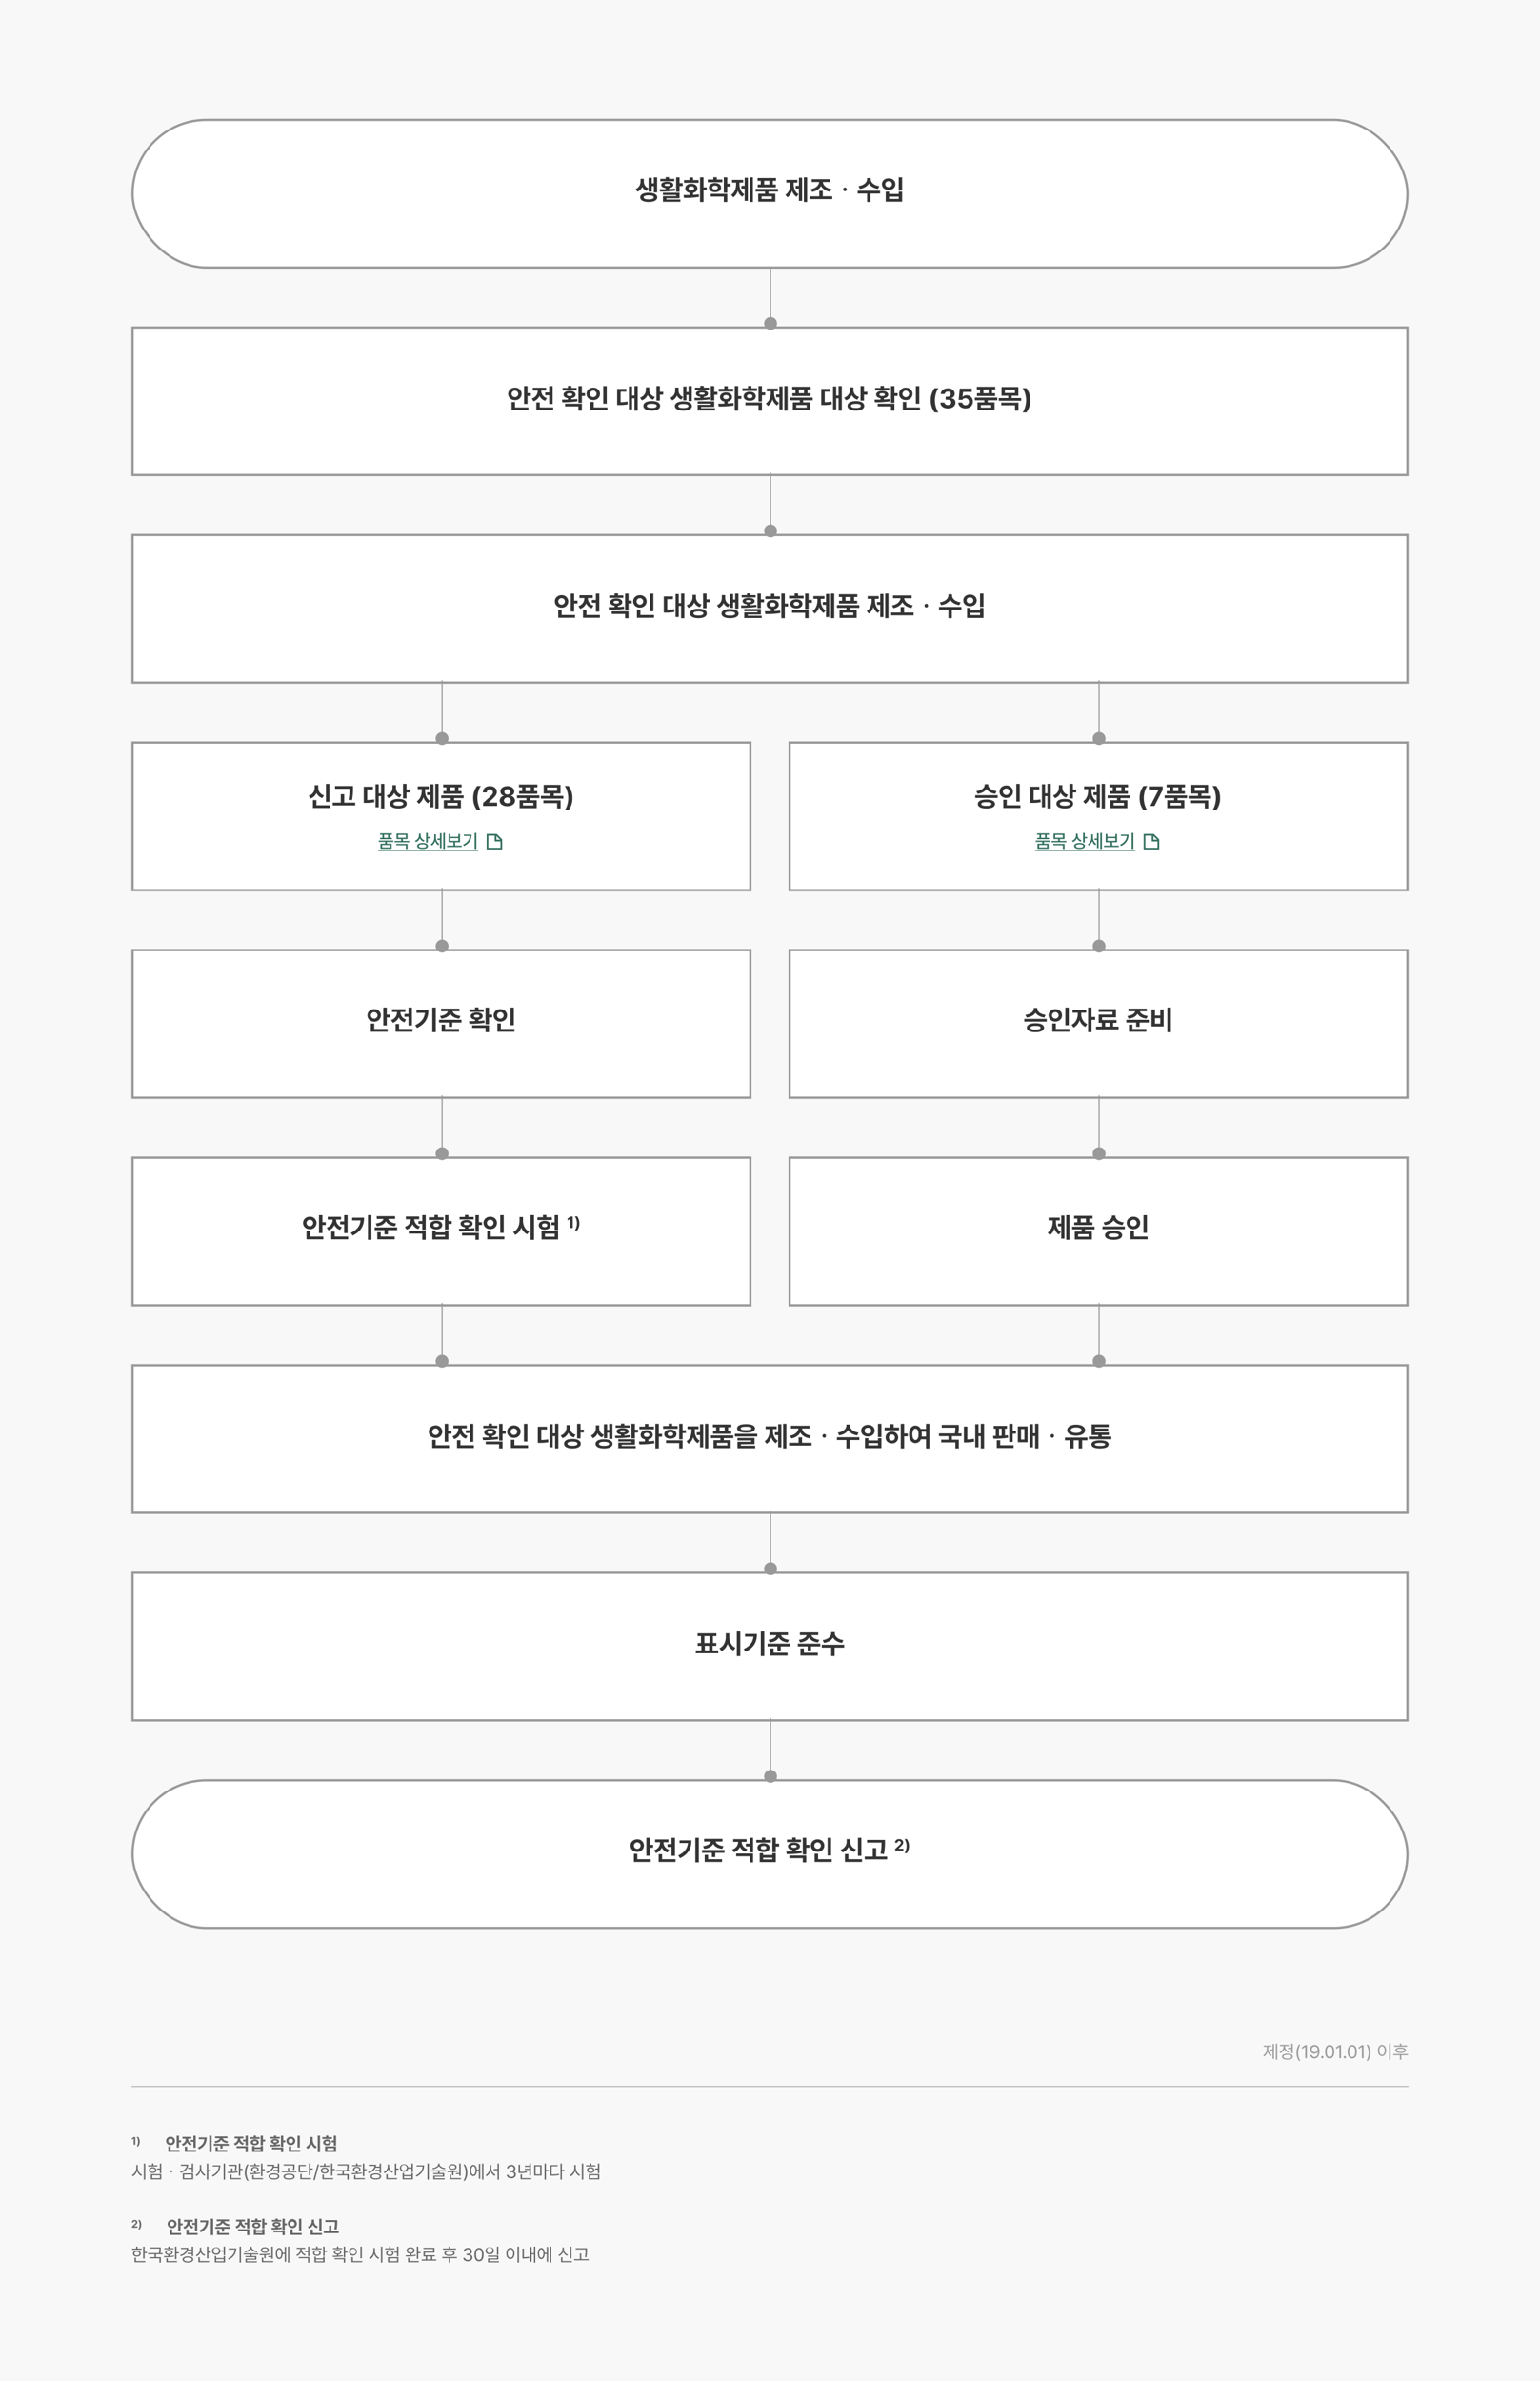 <svg id="flow_chart_4_1" xmlns="http://www.w3.org/2000/svg" width="1336" height="2065" viewBox="0 0 1336 2065">
    <defs>
        <filter id="box" x="105" y="274" width="1126" height="148" filterUnits="userSpaceOnUse">
            <feOffset dy="3"/>
            <feGaussianBlur stdDeviation="3" result="blur"/>
            <feFlood flood-color="#111" flood-opacity=".102"/>
            <feComposite operator="in" in2="blur"/>
            <feComposite in="SourceGraphic"/>
        </filter>
        <filter id="area" x="105" y="94" width="1126" height="148" filterUnits="userSpaceOnUse">
            <feOffset dy="3"/>
            <feGaussianBlur stdDeviation="3" result="blur-2"/>
            <feFlood flood-color="#111" flood-opacity=".102"/>
            <feComposite operator="in" in2="blur-2"/>
            <feComposite in="SourceGraphic"/>
        </filter>
        <filter id="area-2" x="105" y="1534" width="1126" height="148" filterUnits="userSpaceOnUse">
            <feOffset dy="3"/>
            <feGaussianBlur stdDeviation="3" result="blur-3"/>
            <feFlood flood-color="#111" flood-opacity=".102"/>
            <feComposite operator="in" in2="blur-3"/>
            <feComposite in="SourceGraphic"/>
        </filter>
        <filter id="box-2" x="105" y="454" width="1126" height="148" filterUnits="userSpaceOnUse">
            <feOffset dy="3"/>
            <feGaussianBlur stdDeviation="3" result="blur-4"/>
            <feFlood flood-color="#111" flood-opacity=".102"/>
            <feComposite operator="in" in2="blur-4"/>
            <feComposite in="SourceGraphic"/>
        </filter>
        <filter id="box-3" x="675" y="634" width="556" height="148" filterUnits="userSpaceOnUse">
            <feOffset dy="3"/>
            <feGaussianBlur stdDeviation="3" result="blur-5"/>
            <feFlood flood-color="#111" flood-opacity=".102"/>
            <feComposite operator="in" in2="blur-5"/>
            <feComposite in="SourceGraphic"/>
        </filter>
        <filter id="box-4" x="105" y="814" width="556" height="148" filterUnits="userSpaceOnUse">
            <feOffset dy="3"/>
            <feGaussianBlur stdDeviation="3" result="blur-6"/>
            <feFlood flood-color="#111" flood-opacity=".102"/>
            <feComposite operator="in" in2="blur-6"/>
            <feComposite in="SourceGraphic"/>
        </filter>
        <filter id="box-5" x="105" y="994" width="556" height="148" filterUnits="userSpaceOnUse">
            <feOffset dy="3"/>
            <feGaussianBlur stdDeviation="3" result="blur-7"/>
            <feFlood flood-color="#111" flood-opacity=".102"/>
            <feComposite operator="in" in2="blur-7"/>
            <feComposite in="SourceGraphic"/>
        </filter>
        <filter id="box-6" x="105" y="634" width="556" height="148" filterUnits="userSpaceOnUse">
            <feOffset dy="3"/>
            <feGaussianBlur stdDeviation="3" result="blur-8"/>
            <feFlood flood-color="#111" flood-opacity=".102"/>
            <feComposite operator="in" in2="blur-8"/>
            <feComposite in="SourceGraphic"/>
        </filter>
        <filter id="box-7" x="675" y="814" width="556" height="148" filterUnits="userSpaceOnUse">
            <feOffset dy="3"/>
            <feGaussianBlur stdDeviation="3" result="blur-9"/>
            <feFlood flood-color="#111" flood-opacity=".102"/>
            <feComposite operator="in" in2="blur-9"/>
            <feComposite in="SourceGraphic"/>
        </filter>
        <filter id="box-8" x="675" y="994" width="556" height="148" filterUnits="userSpaceOnUse">
            <feOffset dy="3"/>
            <feGaussianBlur stdDeviation="3" result="blur-10"/>
            <feFlood flood-color="#111" flood-opacity=".102"/>
            <feComposite operator="in" in2="blur-10"/>
            <feComposite in="SourceGraphic"/>
        </filter>
        <filter id="box-9" x="105" y="1174" width="1126" height="148" filterUnits="userSpaceOnUse">
            <feOffset dy="3"/>
            <feGaussianBlur stdDeviation="3" result="blur-11"/>
            <feFlood flood-color="#111" flood-opacity=".102"/>
            <feComposite operator="in" in2="blur-11"/>
            <feComposite in="SourceGraphic"/>
        </filter>
        <filter id="box-10" x="105" y="1354" width="1126" height="148" filterUnits="userSpaceOnUse">
            <feOffset dy="3"/>
            <feGaussianBlur stdDeviation="3" result="blur-12"/>
            <feFlood flood-color="#111" flood-opacity=".102"/>
            <feComposite operator="in" in2="blur-12"/>
            <feComposite in="SourceGraphic"/>
        </filter>
        <style>
            .cls-2{fill:#fff}.cls-2,.cls-7{stroke:#999;stroke-width:2px}.cls-3{fill:#333}.cls-6,.cls-7{fill:#999}.cls-8{fill:red;opacity:0}.cls-12,.cls-9{fill:none}.cls-9{stroke:#326f5e;stroke-width:1.5px}.cls-10{fill:#326f5e}.cls-11{stroke:none}
        </style>
    </defs>
    <path id="bg" d="M0 2065h1336V0H0z" style="fill:#f8f8f8"/>
    <g id="fc_box_big_no_btn" transform="translate(114 280)">
        <g transform="translate(-114 -280)" style="filter:url(#box)">
            <g id="box-11" data-name="box" class="cls-2">
                <path class="cls-11" d="M0 0h1108v130H0z" transform="translate(114 280)"/>
                <path class="cls-12" d="M1 1h1106v128H1z" transform="translate(114 280)"/>
            </g>
        </g>
        <path id="패스_11118" data-name="패스 11118" class="cls-3" d="M313.631 3.832h-3V19.37h3v-6.953h2.869V9.956h-2.867zm-5.1 6.787A5.507 5.507 0 0 0 302.7 5.2c-3.273 0-5.859 2.254-5.843 5.42-.017 3.133 2.569 5.42 5.843 5.42a5.527 5.527 0 0 0 5.826-5.421zm-8.743 0a2.915 2.915 0 0 1 5.826 0 2.915 2.915 0 0 1-5.826 0zm.008 7.11v7.061h14.6v-2.412h-11.621v-4.649zm29.171-5.95h3.489v7.641h2.983V3.848h-2.983v5.519h-3.489zm-4.939.58a8.109 8.109 0 0 0 4.914 4.251l1.475-2.37a6.573 6.573 0 0 1-4.906-6.224v-.34h4.251v-2.4h-11.573v2.4h4.276V8a6.884 6.884 0 0 1-5.13 6.622l1.533 2.42a8.412 8.412 0 0 0 5.155-4.683zm.24 5.7h-2.988v6.731h14.66v-2.412h-11.676zm27.41-12.653v-1.74h-2.983v1.74h-4.625v2.171h12.2V5.406zm9.116 4.541v-6.1H357.8v14.496h2.992V12.4h2.735V9.948zm-3.986 5.072c-1.633.2-3.381.34-5.13.423v-1.1c2.271-.34 3.7-1.467 3.7-3.091-.008-1.972-2.08-3.191-5.221-3.182-3.157-.008-5.238 1.21-5.229 3.182-.008 1.641 1.442 2.776 3.762 3.1v1.2c-1.848.05-3.622.058-5.188.058l.307 2.312a79.952 79.952 0 0 0 13.21-.845zm-9.017-3.771c-.008-.82.854-1.193 2.37-1.193 1.5 0 2.354.373 2.362 1.193-.008.779-.862 1.235-2.362 1.227-1.516.008-2.378-.447-2.37-1.226zM357.8 21.5v3.663h2.992v-5.975h-14.575V21.5zm21.549-17.652V19.18h3V3.848zm-2.867 6.729c0-3.124-2.552-5.378-5.826-5.378s-5.843 2.254-5.834 5.378c-.008 3.174 2.561 5.412 5.834 5.412s5.826-2.238 5.826-5.412zm-8.735 0a2.895 2.895 0 0 1 5.785 0 2.893 2.893 0 0 1-5.785 0zm3.331 7.052h-3.025v7.16h14.859v-2.411h-11.833zm35.312-5.569h-2.055V4.188h-2.743v19.931h2.743v-9.663h2.055v10.707h2.826V3.815h-2.826zM394.383 8.7h4.964V6.3h-7.964v14.03h1.492a38.764 38.764 0 0 0 7.682-.588l-.224-2.436a35.125 35.125 0 0 1-5.95.522zm34.077-4.885h-3v12.663h3V11.29h2.867V8.812h-2.867zm-10.624 7.732a7.889 7.889 0 0 0 4.765 4.069l1.583-2.329c-3.373-1.036-4.881-3.522-4.881-6.108v-2.22h-2.992V6.89a7.112 7.112 0 0 1-5.1 6.978l1.608 2.345a8.2 8.2 0 0 0 5.017-4.666zm3.622 5.37c-4.492-.008-7.309 1.525-7.3 4.1-.008 2.627 2.809 4.144 7.3 4.135 4.425.008 7.2-1.508 7.2-4.135.001-2.575-2.775-4.108-7.201-4.1zm0 5.9c-2.793-.008-4.318-.58-4.309-1.8-.008-1.152 1.517-1.773 4.309-1.773 2.776 0 4.251.622 4.251 1.773 0 1.221-1.476 1.792-4.252 1.801zm31.856-11.337v5.412h2.834V3.848h-2.834v5.2h-1.79V4.221h-2.776v12h2.776v-4.74zm-10.077.564a6.92 6.92 0 0 0 3.837 3.53l1.591-2.287a5.861 5.861 0 0 1-4.019-5.652V5.124h-2.909v2.511a6.775 6.775 0 0 1-4.21 6.307l1.608 2.312a7.619 7.619 0 0 0 4.101-4.21zm5.619 5.138c-4.517 0-7.392 1.492-7.376 3.978-.017 2.486 2.859 4 7.376 3.994 4.5.008 7.392-1.508 7.4-3.994-.009-2.486-2.901-3.978-7.401-3.978zm0 5.718c-2.793.008-4.4-.58-4.392-1.74-.008-1.144 1.6-1.749 4.392-1.74 2.776-.008 4.384.6 4.392 1.74-.009 1.16-1.617 1.749-4.393 1.74zm17.651-17.734V3.649h-2.983v1.517H458.9v2.005h12.2V5.166zm9.116-1.351h-2.992v12.563h2.992v-5.022h2.735V8.862h-2.735zm-3.986 9.7a63.113 63.113 0 0 1-5.13.439V13.1c2.287-.282 3.7-1.251 3.7-2.768-.008-1.724-2.055-2.743-5.221-2.743-3.182 0-5.238 1.019-5.229 2.743-.008 1.533 1.434 2.5 3.762 2.776v.945c-1.856.041-3.63.041-5.188.041l.307 2.055a81.893 81.893 0 0 0 13.21-.787zm-9.017-3.174c-.008-.6.854-.887 2.37-.887 1.5 0 2.354.282 2.362.887-.008.646-.862.978-2.362.978-1.516-.004-2.378-.336-2.37-.982zm13 11.586v-4.778h-14.442v1.981h11.461v.978H461.2v4.906h15.133v-2h-12.138v-1.091zm20.76-9.423V3.815h-3.017v21.348h3.017V14.978h2.785V12.5zm-9.05-6.3V3.939h-3.008V6.2h-4.84v2.347h12.655V6.2zm0 11.064c2.254-.431 3.754-1.89 3.771-3.862-.017-2.4-2.2-4.019-5.246-4.019-3.108 0-5.262 1.624-5.254 4.019-.008 1.964 1.459 3.414 3.721 3.854v1.84c-1.889.041-3.7.041-5.254.041l.4 2.436A72.853 72.853 0 0 0 492.5 20.7l-.2-2.171c-1.591.224-3.282.356-4.972.448zm-3.884-3.868c-.008-1.11.953-1.74 2.412-1.74 1.417 0 2.37.63 2.37 1.74s-.953 1.724-2.37 1.724c-1.458.003-2.42-.602-2.412-1.724zM507.9 5.738V3.715h-2.983v2.023h-4.847v2.345h12.663V5.738zm9.1 3.63V3.815h-3v13.392h3V11.8h2.867V9.367zm-5.345 3.34c0-2.345-2.155-3.928-5.246-3.936-3.1.008-5.3 1.591-5.3 3.936-.008 2.345 2.2 3.928 5.3 3.928s5.247-1.584 5.247-3.929zm-7.633 0c0-1.094.953-1.682 2.387-1.691 1.425.008 2.4.6 2.412 1.691-.008 1.086-.986 1.649-2.412 1.649s-2.386-.564-2.386-1.65zM514 20.489v4.674h3V18.1h-14.361v2.387zm22.434 4.674h2.826V3.815h-2.826zm-7.144-14.022v2.4h2.81v10.628h2.8v-20h-2.8v6.97zM527.576 8.4h3.232V6h-9.613v2.4h3.5v1.133c0 3.63-1.169 7.459-4.309 9.4l1.807 2.2a9.93 9.93 0 0 0 3.978-5.809 9.022 9.022 0 0 0 3.878 5.32l1.749-2.2c-3.116-1.782-4.227-5.362-4.218-8.917zm15.854 1.657v2.4h15.721v-2.4h-2.635V6.815h2.776v-2.4h-16v2.4h2.768v3.24zm5.61 0V6.815h4.467v3.24zm12 3.762h-19.459v2.361h8.213v1.831h-5.959v6.912H558.7v-6.912h-5.934V16.18h8.271zm-14.262 8.71v-2.2h9.008v2.2zm36.7-10.467h-2.055V4.188h-2.743v19.931h2.743v-9.663h2.055v10.707h2.822V3.815h-2.826zM571.465 8.7h4.964V6.3h-7.964v14.03h1.492a38.763 38.763 0 0 0 7.682-.588l-.224-2.436a35.124 35.124 0 0 1-5.95.522zm34.077-4.881h-3v12.659h3V11.29h2.867V8.812h-2.867zm-10.624 7.732a7.889 7.889 0 0 0 4.765 4.069l1.583-2.329c-3.373-1.036-4.881-3.522-4.881-6.108V4.959h-2.992V6.89a7.112 7.112 0 0 1-5.1 6.978l1.608 2.345a8.2 8.2 0 0 0 5.018-4.666zm3.622 5.37c-4.492-.008-7.309 1.525-7.3 4.1-.008 2.627 2.809 4.144 7.3 4.135 4.425.008 7.2-1.508 7.2-4.135.002-2.579-2.775-4.112-7.2-4.104zm0 5.9c-2.793-.008-4.318-.58-4.309-1.8-.008-1.152 1.517-1.773 4.309-1.773 2.776 0 4.251.622 4.251 1.773 0 1.217-1.475 1.788-4.251 1.797zm24.3-17.412V3.666h-2.983v1.74h-4.624v2.171h12.2V5.406zm9.116 4.541v-6.1h-2.992v14.493h2.992V12.4h2.735V9.948zm-3.986 5.072c-1.633.2-3.381.34-5.13.423v-1.1c2.271-.34 3.7-1.467 3.7-3.091-.008-1.972-2.08-3.191-5.221-3.182-3.157-.008-5.238 1.21-5.229 3.182-.008 1.641 1.442 2.776 3.762 3.1v1.2c-1.848.05-3.622.058-5.188.058l.307 2.312a79.952 79.952 0 0 0 13.21-.845zm-9.017-3.771c-.008-.82.854-1.193 2.37-1.193 1.5 0 2.354.373 2.362 1.193-.008.779-.862 1.235-2.362 1.227-1.518.005-2.38-.45-2.371-1.229zm10.01 10.249v3.663h2.992v-5.975h-14.578V21.5zM650.51 3.848V19.18h3V3.848zm-2.867 6.729c0-3.124-2.552-5.378-5.826-5.378s-5.843 2.254-5.834 5.378c-.008 3.174 2.561 5.412 5.834 5.412s5.825-2.238 5.825-5.412zm-8.735 0a2.895 2.895 0 0 1 5.785 0 2.893 2.893 0 0 1-5.785 0zm3.331 7.052h-3.025v7.16h14.859v-2.411h-11.834zm21.191-1.442a16.61 16.61 0 0 0 3.348 10.492h3.307c-1.715-2.188-3.041-6.572-3.041-10.492s1.326-8.312 3.041-10.5h-3.307a16.618 16.618 0 0 0-3.348 10.501zm14.87 7.045c3.82 0 6.58-2.088 6.564-4.989.013-2.121-1.364-3.643-3.864-3.943v-.133a3.6 3.6 0 0 0 3.224-3.6c.017-2.677-2.345-4.773-5.876-4.773-3.481 0-6.116 2.03-6.174 4.948h3.381c.05-1.3 1.276-2.138 2.776-2.138a2.224 2.224 0 0 1 2.494 2.18c.008 1.343-1.16 2.254-2.843 2.254h-1.575v2.61h1.575c2 0 3.224.978 3.215 2.362.008 1.367-1.2 2.3-2.892 2.3-1.633 0-2.859-.837-2.917-2.088h-3.555c.058 2.963 2.726 5.01 6.467 5.01zm15.29 0c3.812 0 6.414-2.453 6.406-5.884a5.322 5.322 0 0 0-5.42-5.586 4.294 4.294 0 0 0-3.406 1.442h-.133l.463-4.284h7.541V6.028H688.6l-.93 9.772h3.207a2.728 2.728 0 0 1 2.652-1.417 2.937 2.937 0 0 1 3.058 3.058 2.88 2.88 0 0 1-3 3.017 2.571 2.571 0 0 1-2.776-2.229h-3.423c.066 2.915 2.66 5.003 6.199 5.003zm9.961-13.177v2.4h15.721v-2.4h-2.635v-3.24h2.776v-2.4h-16v2.4h2.768v3.24zm5.61 0v-3.24h4.467v3.24zm12 3.762H701.7v2.363h8.213v1.831h-5.959v6.912h14.867v-6.912h-5.934V16.18h8.271zM706.9 22.528v-2.2h9v2.2zm26.751-10.343h5.793V4.669h-14.589v7.517h5.793v2.03h-8.2v2.4h19.462v-2.4h-8.262zM736.5 7v2.84h-8.72V7zm.05 13.541v4.624h2.992v-6.97h-14.936v2.345zm13.25-4.353a16.612 16.612 0 0 0-3.34-10.5h-3.315c1.724 2.188 3.05 6.572 3.05 10.5s-1.326 8.3-3.05 10.492h3.315a16.6 16.6 0 0 0 3.34-10.492z" transform="translate(30 51)"/>
    </g>
    <g id="bottom_text" transform="translate(-293 -2012)">
        <path id="패스_11131" data-name="패스 11131" d="M2.069-11.6.435-10.562v1.218l1.515-.951h.039V-5h1.372v-6.6zm5.118 3.951a6.46 6.46 0 0 0-1.3-4.083H4.6a7.349 7.349 0 0 1 1.185 4.083A7.345 7.345 0 0 1 4.6-3.569h1.288a6.457 6.457 0 0 0 1.299-4.08zm34.063-5.13h-2V-2.42h2v-4.635h1.912V-8.7h-1.913zm-3.4 4.525a3.671 3.671 0 0 0-3.884-3.613 3.665 3.665 0 0 0-3.9 3.613 3.678 3.678 0 0 0 3.9 3.613 3.685 3.685 0 0 0 3.88-3.613zm-5.829 0a1.815 1.815 0 0 1 1.945-1.878A1.814 1.814 0 0 1 35.9-8.254a1.821 1.821 0 0 1-1.939 1.873 1.823 1.823 0 0 1-1.944-1.873zm.006 4.74v4.707h9.735V-.414h-7.75v-3.1zM51.47-7.481h2.33v5.094h1.989v-10.381H53.8v3.68h-2.33zm-3.293.387a5.406 5.406 0 0 0 3.277 2.834l.983-1.58a4.382 4.382 0 0 1-3.271-4.149v-.227H52v-1.6h-7.712v1.6h2.851V-10a4.589 4.589 0 0 1-3.42 4.414l1.022 1.613a5.608 5.608 0 0 0 3.436-3.121zm.16 3.8h-1.988v4.487h9.773V-.414h-7.784zm19.227 4.736h2.017V-12.79h-2.017zm-9.121-12.735v1.564h4.845c-.32 3.16-1.939 5.4-5.608 7.144L58.719-1c5.083-2.4 6.6-5.983 6.6-10.293zm14.326 4.917c2.652-.293 4.414-1.409 5.166-2.873.751 1.47 2.525 2.58 5.188 2.873l.735-1.564c-2.807-.315-4.282-1.5-4.514-2.663h3.928v-1.569H72.647v1.572h3.9c-.232 1.155-1.691 2.348-4.5 2.663zM71.454-4.1h5.685v2.448h1.972V-4.1h5.348v-1.6H71.454zm1.525 1.188v4.11h10.05V-.414h-8.062v-2.5zM98.99-9.365h-2.2v1.63h2.2v3.425h1.989v-8.48H98.99zm-5.619 1.829a5.317 5.317 0 0 0 3.276 2.807l.983-1.536a4.4 4.4 0 0 1-3.27-4.135h2.834v-1.586h-7.713v1.586h2.851a4.63 4.63 0 0 1-3.42 4.392l1.022 1.575a5.516 5.516 0 0 0 3.437-3.103zm5.619 5.448v3.53h1.989v-5.127h-9.774v1.6zm9.055-9.442v-1.354h-1.989v1.354h-3.232v1.564h8.442v-1.564zm6.066 2.177v-3.437h-2v8.337h2V-7.7h1.912v-1.654zm-7.061 4.817c2.061.006 3.5-.994 3.5-2.514s-1.436-2.508-3.5-2.514c-2.1.006-3.536 1-3.53 2.514s1.431 2.52 3.53 2.514zm-1.591-2.514c0-.663.635-1.055 1.591-1.05s1.6.387 1.608 1.05c-.006.691-.657 1.061-1.608 1.061s-1.591-.37-1.591-1.061zm1.32 4.227v-1.089H104.8v5.194h9.309v-5.194h-2v1.088zm0 2.536v-1.006h5.331v1.006zm18.862-11.442v-1.16h-1.989v1.16h-3.082v1.448h8.13v-1.448zm6.078 3.029v-4.066h-1.994V-3.1h1.994v-3.966h1.823V-8.7zm-2.658 3.38a46.653 46.653 0 0 1-3.42.282v-.735c1.514-.227 2.464-.978 2.47-2.061-.006-1.315-1.387-2.127-3.481-2.122s-3.492.807-3.486 2.122c-.006 1.094.961 1.851 2.508 2.066v.8c-1.232.033-2.414.039-3.459.039l.2 1.541a53.3 53.3 0 0 0 8.807-.564zm-6.011-2.514c-.006-.547.569-.8 1.58-.8s1.569.249 1.575.8c-.006.519-.575.823-1.575.818s-1.585-.299-1.58-.818zM129.724-1v2.442h1.994v-3.983H122V-1zm14.365-11.768v10.221h2v-10.221zm-1.912 4.486a3.657 3.657 0 0 0-3.884-3.586 3.658 3.658 0 0 0-3.893 3.586 3.655 3.655 0 0 0 3.889 3.608 3.654 3.654 0 0 0 3.888-3.608zm-5.823 0a1.79 1.79 0 0 1 1.939-1.851 1.8 1.8 0 0 1 1.917 1.851 1.794 1.794 0 0 1-1.917 1.873 1.789 1.789 0 0 1-1.939-1.873zm2.221 4.7h-2.017v4.775h9.906V-.414h-7.889zM161.6 1.475h2.017V-12.79H161.6zm-4.348-13.166h-2.022v2.127c-.011 2.762-1.215 5.486-3.7 6.536l1.2 1.657a6.832 6.832 0 0 0 3.536-4.26 6.631 6.631 0 0 0 3.4 3.912l1.177-1.6c-2.42-1.017-3.6-3.635-3.591-6.249zm13.508.149V-12.9h-1.972v1.359h-3.21v1.586h8.381v-1.586zm4.785 2.934H173.7v1.624h1.84v2.8h1.989v-8.606h-1.989zm-2.354 1.68c0-1.5-1.414-2.558-3.409-2.558s-3.425 1.061-3.425 2.558c0 1.541 1.431 2.564 3.425 2.569s3.406-1.028 3.406-2.569zm-4.917 0c-.011-.68.58-1.061 1.508-1.055.9-.006 1.5.376 1.5 1.055 0 .713-.6 1.094-1.5 1.094-.931 0-1.522-.381-1.511-1.094zm9.26 8.21v-4.868h-9.558v4.868zm-1.95-3.3v1.7h-5.613v-1.7zM10.785 25.293h1.227V11.381h-1.227zM5.5 12.586H4.276v2.53a7.231 7.231 0 0 1-3.79 6.232l.773 1.028A7.755 7.755 0 0 0 4.9 17.7a7.584 7.584 0 0 0 3.608 4.4l.751-.972A6.943 6.943 0 0 1 5.5 15.116zm13.569.254v-1.591h-1.2v1.591h-3.46v1.006h8.11V12.84zm5.616 2.76H22.32v1.03h2.365v3.17h1.227v-8.42h-1.227zm-2.994 1.436c-.011-1.459-1.337-2.475-3.227-2.475s-3.227 1.017-3.227 2.475c0 1.492 1.337 2.475 3.227 2.475s3.216-.981 3.227-2.472zm-5.271 0c-.011-.9.829-1.525 2.044-1.525s2.044.63 2.044 1.525c0 .917-.84 1.525-2.044 1.536-1.215-.008-2.055-.616-2.044-1.533zm9.492 8.044v-4.539h-9.083v4.541zm-1.2-3.558v2.552h-6.657v-2.549zm9.025-3.4a.874.874 0 0 0 .864.88.888.888 0 0 0 .88-.88.874.874 0 0 0-.88-.864.86.86 0 0 0-.868.87zm18.627-3.156h-3.088V16h3.083v3.315h1.227v-7.923h-1.227zm-3.116-2.685h-6.3V13.3h4.989c-.271 2.359-2.392 4.2-5.707 5.138l.519.961c3.997-1.134 6.483-3.631 6.494-7.112zm4.343 12.785V19.9h-9.022v5.171zm-1.221-4.182v3.193h-6.607v-3.193zm14.287-3.867v-5.636h-1.226v13.89h1.227v-7.194h2.32v-1.06zm-6.088-4.431h-1.215v2.53a7.343 7.343 0 0 1-3.646 6.2l.773.983a7.851 7.851 0 0 0 3.5-4.641 7.552 7.552 0 0 0 3.42 4.376l.762-.983a6.97 6.97 0 0 1-3.591-5.934zm19.426 12.685h1.227v-13.89h-1.227zM70.558 12.9v.994h5.3c-.271 3.315-2.188 5.989-5.945 7.768l.663 1.006c4.663-2.243 6.519-5.779 6.53-9.768zm23.9-1.514h-1.237v10.448h1.238V16.95h2.033V15.9h-2.033zM90.912 17.3a21.228 21.228 0 0 0 .365-4.11v-.74h-6.929v1.028h5.718a18.688 18.688 0 0 1-.381 3.724zm1.359.84c-1.442.2-3.033.309-4.575.376v-2.98h-1.215v3.022c-1.072.028-2.088.033-2.983.039l.122 1.017a55.76 55.76 0 0 0 8.729-.564zm-6.63 2.74v4.077h9.271v-1.012h-8.044v-3.061zm12.74-1.646a12.088 12.088 0 0 0 2.11 7.072h1.193a13.6 13.6 0 0 1-1.912-7.072 13.6 13.6 0 0 1 1.912-7.072h-1.193a12.088 12.088 0 0 0-2.11 7.076zm9.4-6.486v-1.411h-1.227v1.414h-3.414v.928h8.044v-.928zm5.912-1.37h-1.223v10.865h1.23v-4.961h2.077v-1.039H113.7zm-2.088 7.757c-1.21.188-2.525.309-3.823.381v-1c1.608-.166 2.619-.928 2.63-2.1-.011-1.337-1.293-2.144-3.26-2.133-1.956-.011-3.26.8-3.249 2.133-.011 1.177 1.033 1.945 2.652 2.1v1.05c-1.359.05-2.663.061-3.768.061l.144 1.006a52.484 52.484 0 0 0 8.773-.619zm-6.53-2.718c-.011-.785.8-1.271 2.077-1.271s2.088.486 2.088 1.271c0 .762-.807 1.249-2.088 1.249s-2.085-.484-2.074-1.246zm-.2 5.094v3.448h9.325v-1.014h-8.1v-2.431zm22.1-6.552v1.881h-3.7v1.017h3.7v1.878h1.225v-8.343h-1.227v2.586h-3.243a7.123 7.123 0 0 0 .171-1.558h-6.32v1.028h4.994c-.254 2.409-2.354 4.3-5.7 5.282l.508.972c2.983-.878 5.127-2.5 6.039-4.74zm-3.315 4.917c-2.851 0-4.652.994-4.652 2.652s1.8 2.674 4.652 2.674c2.807 0 4.619-1.006 4.619-2.674s-1.809-2.65-4.616-2.65zm0 4.331c-2.1 0-3.436-.63-3.436-1.68s1.337-1.68 3.436-1.669c2.055-.011 3.392.619 3.4 1.669-.005 1.053-1.342 1.683-3.397 1.683zm16.685-10.939a12.586 12.586 0 0 1-.376 3.547l1.2.133a12.993 12.993 0 0 0 .387-3.68v-1.18h-9.525v1.006h8.309zm-3.37 1.9h-1.2v2.685h-5.238v1.006h12.641v-1.003h-6.2zm-.177 4.983c-2.972 0-4.862.939-4.862 2.552 0 1.591 1.889 2.53 4.862 2.53s4.873-.939 4.884-2.53c-.008-1.609-1.897-2.548-4.882-2.548zm0 4.11c-2.21 0-3.646-.6-3.635-1.558-.011-.994 1.425-1.6 3.635-1.613 2.221.011 3.646.619 3.657 1.613-.007.966-1.433 1.562-3.655 1.562zm18.42-12.9h-1.227v10.075h1.227v-4.9h2.1v-1.022h-2.1zm-2.751 6.11a28.142 28.142 0 0 1-6.232.453V13.6h4.965v-1.014h-6.177v6.376h1.072a31.2 31.2 0 0 0 6.53-.464zm-5.945 2.939v4.541h9.337v-1.006h-8.122V20.42zm14.983-8.265L157.862 25.7h1.227l3.646-13.547zm6.807.939v-1.7H167.1v1.7h-3.536V14.1h8.276v-1.006zm6.077-1.7h-1.227V21.8h1.227V17h2.088v-1.033h-2.088zm-3.348 6.066c-.011-1.58-1.359-2.6-3.337-2.6-2.011 0-3.359 1.017-3.348 2.6-.011 1.558 1.337 2.564 3.348 2.564 1.981.008 3.329-.997 3.34-2.555zm-5.514 0c-.011-.994.862-1.635 2.177-1.635 1.293 0 2.166.641 2.177 1.635-.011.972-.884 1.6-2.177 1.591-1.312.02-2.184-.61-2.173-1.582zm.166 3.5v4h9.337v-1.005h-8.122v-2.984zm24.387-3.945h-2.017a17.859 17.859 0 0 0 .348-3.956v-.994h-9.436v1.006h8.225a17.421 17.421 0 0 1-.359 3.956h-9.475v1.006h5.724v2.564h-4.41v1.006h8.586v3.68h1.234v-4.687h-4.2v-2.564h5.779zm6.044-4.265v-1.403H194.9v1.414h-3.414v.928h8.044v-.928zm5.912-1.37h-1.227v10.873h1.227v-4.961h2.077v-1.039h-2.077zm-2.088 7.757c-1.21.188-2.525.309-3.823.381v-1c1.608-.166 2.619-.928 2.63-2.1-.011-1.337-1.293-2.144-3.26-2.133-1.956-.011-3.26.8-3.249 2.133-.011 1.177 1.033 1.945 2.652 2.1v1.05c-1.359.05-2.663.061-3.768.061l.144 1.006a52.484 52.484 0 0 0 8.773-.619zm-6.53-2.718c-.011-.785.8-1.271 2.077-1.271s2.088.486 2.088 1.271c0 .762-.807 1.249-2.088 1.249s-2.086-.476-2.075-1.238zm-.2 5.094v3.448h9.326v-1.006h-8.1v-2.431zm22.1-6.552v1.889h-3.7v1.017h3.7v1.878h1.227v-8.343h-1.227v2.586h-3.243a7.123 7.123 0 0 0 .171-1.558h-6.32v1.028h4.994c-.254 2.409-2.354 4.3-5.7 5.282l.508.972c2.983-.878 5.127-2.5 6.039-4.74zm-3.315 4.917c-2.851 0-4.652.994-4.652 2.652s1.8 2.674 4.652 2.674c2.807 0 4.619-1.006 4.619-2.674s-1.81-2.642-4.616-2.642zm0 4.331c-2.1 0-3.436-.63-3.436-1.68s1.337-1.68 3.436-1.669c2.055-.011 3.392.619 3.4 1.669-.003 1.061-1.342 1.691-3.397 1.691zM229.73 11.37h-1.23v10.276h1.227v-4.961h2.088v-1.05h-2.085zm-6.751 4.8a5.853 5.853 0 0 0 3.414 3.2l.63-.983A4.867 4.867 0 0 1 223.542 14v-1.768h-1.2v1.724a5.124 5.124 0 0 1-3.525 4.785l.685.972a5.894 5.894 0 0 0 3.476-3.547zm-1.923 4.486v4.309h9.315v-1.02H222.3v-3.293zm21.934-5.945h-2.917a3.336 3.336 0 0 0-3.547-2.674c-2.11-.011-3.613 1.315-3.6 3.2-.011 1.9 1.492 3.215 3.6 3.215a3.338 3.338 0 0 0 3.552-2.729h2.912v3.1h1.227v-7.442h-1.227zm-6.464 2.707a2.23 2.23 0 0 1-2.431-2.177 2.433 2.433 0 1 1 2.431 2.177zm-.033 3.878v-1.76h-1.227v5.547h8.95v-5.547h-1.227v1.757zm0 2.785v-1.8h6.5v1.8zm20.3 1.193h1.227V11.381h-1.23zM247.354 12.9v.994h5.3c-.271 3.315-2.188 5.989-5.945 7.768l.663 1.006c4.663-2.243 6.519-5.779 6.53-9.768zm19.343.613c.878 1.5 3.017 2.481 5.21 2.768l.431-.939c-2.5-.3-5.005-1.624-5.005-3.348v-.541h-1.26v.541c0 1.724-2.508 3.05-5.006 3.348l.431.939c2.165-.292 4.314-1.275 5.202-2.773zm6.337 3.685H260.37v.994h5.7v1.388h-4.166v.972h8.287v1.26h-8.254v3.3h9.878v-.972h-8.674v-1.411h8.259V19.58h-4.1v-1.392h5.735zm8.519 3.3h2.862v1.448h1.238V11.392h-1.238V19.6h-2.862zm-2.862-3.713c2.033 0 3.425-.928 3.436-2.409-.011-1.459-1.4-2.42-3.436-2.42-2.055 0-3.448.961-3.448 2.42 0 1.48 1.393 2.409 3.448 2.409zm0-3.9c1.315-.011 2.254.6 2.265 1.492-.011.906-.95 1.492-2.265 1.492-1.359 0-2.287-.586-2.276-1.492-.015-.896.917-1.504 2.276-1.493zm.74 8.575v-2.747a38.99 38.99 0 0 0 3.823-.4l-.088-.9a78.664 78.664 0 0 1-9.039.409l.166 1.006c1.166.006 2.508 0 3.912-.055v2.685zm-2.077-.552h-1.227v4.055h9.867v-1.018h-8.641zm14.033-1.669a12.088 12.088 0 0 0-2.11-7.072h-1.193a13.6 13.6 0 0 1 1.912 7.072 13.6 13.6 0 0 1-1.912 7.072h1.193a12.088 12.088 0 0 0 2.11-7.073zm12.813 6.032h1.182v-13.89H304.2zm-4.58-8.475c-.155-2.619-1.3-4.243-2.989-4.243-1.8 0-2.972 1.867-2.972 4.818s1.171 4.84 2.972 4.829c1.718.011 2.873-1.68 2.994-4.387h1.79v6.751h1.185V11.68h-1.18v5.12zm-2.989 4.243c-1.116.011-1.834-1.414-1.823-3.669-.011-2.254.707-3.669 1.823-3.669 1.138 0 1.856 1.414 1.856 3.669s-.713 3.68-1.851 3.669zm20.983-4.917h-3.293v1.006h3.293v8.166h1.215V11.381h-1.215zm-5.414-3.536h-1.238v2.53a7.355 7.355 0 0 1-3.657 6.232l.785.983a7.824 7.824 0 0 0 3.5-4.7 7.517 7.517 0 0 0 3.5 4.448l.74-.994a6.856 6.856 0 0 1-3.635-5.967zm17.37 11.569c2.254 0 3.945-1.37 3.934-3.227a2.6 2.6 0 0 0-2.354-2.718v-.088a2.518 2.518 0 0 0 1.923-2.552 3.148 3.148 0 0 0-3.459-3.039c-2.011 0-3.68 1.2-3.746 2.994h1.359a2.136 2.136 0 0 1 2.365-1.768 1.889 1.889 0 0 1 2.122 1.878c0 1.171-.961 1.945-2.343 1.945h-.917v1.238h.917c1.768 0 2.751.873 2.751 2.1 0 1.182-1.083 1.989-2.575 1.989-1.348 0-2.42-.674-2.5-1.746h-1.417c.077 1.789 1.691 2.994 3.945 2.994zm16.972-2.475V11.392h-1.227v1.823h-4.005v.994h4.011v1.657h-4.011v.994h4.011v4.82zm-3.58-3.624a31.176 31.176 0 0 1-5.878.508V12.4h-1.227v7.2h1.05a33.165 33.165 0 0 0 6.188-.519zm-4.133 2.74H337.6v4.166h9.326v-1.017h-8.088zm20.785-3.867v-5.548h-1.227v13.89h1.227v-7.293h2.32v-1.05zm-3.768 4.807v-8.95h-6.409v8.95zm-1.227-7.967v6.961h-3.989v-6.962zm18.829 3.1v-5.488h-1.227v13.912h1.227V17.9h2.32v-1.027zm-8.917-3.127h5.26V12.74h-6.481v9.072h1.09a35.321 35.321 0 0 0 6.641-.464l-.155-1.061a33.074 33.074 0 0 1-6.354.486zm26.232 11.547h1.227V11.381h-1.227zm-5.282-12.707h-1.221v2.53a7.231 7.231 0 0 1-3.79 6.232l.773 1.028a7.755 7.755 0 0 0 3.641-4.674 7.584 7.584 0 0 0 3.608 4.4l.751-.972a6.943 6.943 0 0 1-3.757-6.011zm13.569.254v-1.587h-1.2v1.591h-3.459v1.006h8.109V12.84zm5.613 2.762H402.3v1.032h2.365v3.17h1.235v-8.42h-1.227zm-2.994 1.436c-.011-1.459-1.337-2.475-3.227-2.475s-3.227 1.017-3.227 2.475c0 1.492 1.337 2.475 3.227 2.475s3.221-.979 3.232-2.47zm-5.271 0c-.011-.9.829-1.525 2.044-1.525s2.044.63 2.044 1.525c0 .917-.84 1.525-2.044 1.536-1.21-.006-2.05-.614-2.042-1.531zm9.492 8.044v-4.537h-9.083v4.541zm-1.2-3.558v2.552h-6.652v-2.547zM5.243 67v-1.125H2.42v-.045l1.005-.97c1.36-1.231 1.724-1.85 1.727-2.6 0-1.144-.941-1.95-2.359-1.95a2.109 2.109 0 0 0-2.34 2.117h1.3A.955.955 0 0 1 2.784 61.4a.952.952 0 0 1 1.047.944c0 .529-.335.893-.947 1.482L.512 66.011V67zm3.268-2.649a6.46 6.46 0 0 0-1.3-4.083H5.923a7.349 7.349 0 0 1 1.186 4.083 7.345 7.345 0 0 1-1.186 4.08h1.289a6.457 6.457 0 0 0 1.299-4.08zm34.063-5.13h-2V69.58h2v-4.635h1.912V63.3h-1.912zm-3.4 4.525a3.671 3.671 0 0 0-3.884-3.613 3.623 3.623 0 1 0 0 7.227 3.685 3.685 0 0 0 3.88-3.614zm-5.829 0a1.943 1.943 0 1 1 1.945 1.873 1.815 1.815 0 0 1-1.948-1.873zm.006 4.74v4.707h9.735v-1.607h-7.75v-3.1zm19.448-3.967h2.326v5.094h1.985V59.232h-1.989v3.68h-2.326zm-3.293.387a5.406 5.406 0 0 0 3.276 2.834l.983-1.58a4.382 4.382 0 0 1-3.271-4.149v-.227h2.834v-1.6h-7.716v1.6h2.851V62a4.589 4.589 0 0 1-3.42 4.414l1.022 1.613a5.608 5.608 0 0 0 3.435-3.121zm.16 3.8h-1.993v4.486h9.773v-1.606h-7.784zm19.227 4.735h2.017V59.21h-2.021zm-9.126-12.734v1.564h4.845c-.32 3.16-1.939 5.4-5.608 7.144L60.043 71c5.083-2.4 6.6-5.983 6.6-10.293zm14.326 4.917c2.652-.293 4.414-1.409 5.166-2.873.751 1.47 2.525 2.58 5.188 2.873l.735-1.564c-2.807-.315-4.282-1.5-4.514-2.663H84.6v-1.568H73.972V61.4h3.9c-.232 1.155-1.691 2.348-4.5 2.663zM72.778 67.9h5.685v2.448h1.972V67.9h5.348v-1.6H72.778zm1.522 1.183v4.11h10.05v-1.607h-8.058v-2.5zm26.011-6.448h-2.2v1.63h2.2v3.425h1.989v-8.48h-1.989zM94.7 64.464a5.317 5.317 0 0 0 3.276 2.807l.983-1.536a4.4 4.4 0 0 1-3.275-4.135h2.834v-1.589h-7.712V61.6h2.851a4.63 4.63 0 0 1-3.42 4.392l1.022 1.575a5.516 5.516 0 0 0 3.441-3.103zm5.619 5.448v3.53h1.981v-5.127h-9.77v1.6zm9.055-9.442v-1.354h-1.994v1.354h-3.232v1.564h8.442V60.47zm6.066 2.177V59.21h-2v8.337h2V64.3h1.912v-1.654zm-7.061 4.818c2.061.006 3.5-.994 3.5-2.514s-1.436-2.508-3.5-2.514c-2.1.006-3.536 1-3.53 2.514s1.426 2.519 3.526 2.513zm-1.591-2.514c0-.663.635-1.055 1.591-1.05s1.6.387 1.608 1.05c-.006.691-.657 1.061-1.608 1.061s-1.595-.371-1.595-1.062zm1.32 4.227v-1.09h-1.978v5.193h9.309v-5.193h-2v1.088zm0 2.536v-1.007h5.331v1.006zm18.862-11.442v-1.16h-1.989v1.16h-3.083v1.448h8.133v-1.449zm6.077 3.028v-4.068h-1.994V68.9h1.994v-3.966h1.823V63.3zm-2.657 3.381a46.653 46.653 0 0 1-3.42.282v-.735c1.514-.227 2.464-.978 2.47-2.061-.006-1.315-1.387-2.127-3.481-2.122s-3.492.807-3.486 2.122c-.006 1.094.961 1.851 2.508 2.066v.8c-1.232.033-2.414.039-3.459.039l.2 1.541a53.3 53.3 0 0 0 8.807-.564zm-6.011-2.514c-.006-.547.569-.8 1.58-.8s1.569.249 1.575.8c-.006.519-.575.823-1.575.818s-1.59-.3-1.584-.819zm6.67 6.833v2.442h1.994v-3.983h-9.718V71zm14.365-11.768v10.221h2V59.232zm-1.914 4.486a3.9 3.9 0 1 0-3.884 3.608 3.657 3.657 0 0 0 3.884-3.608zm-5.823 0a1.929 1.929 0 1 1 1.939 1.873 1.79 1.79 0 0 1-1.937-1.873zm2.221 4.7h-2.017v4.773h9.906v-1.605H139.9zm23.039-9.188v10.383h2V59.232zm-5.481 5.238a5.481 5.481 0 0 0 3.343 2.956l1.017-1.569a4.516 4.516 0 0 1-3.337-4.475v-1.37h-2.066v1.37a4.838 4.838 0 0 1-3.431 4.718l1.039 1.575a5.681 5.681 0 0 0 3.437-3.203zm-.033 4.133h-2.017v4.591h9.906v-1.606h-7.889zm20.591 0a33.8 33.8 0 0 0 .569-6.807v-1.346h-10.374v1.586h8.376a30.816 30.816 0 0 1-.58 6.359zm-4.525-3.414h-1.978v4.889h-4.641V71.7h12.972v-1.623h-6.354zM5.348 85.094v-1.7H4.133v1.7H.6V86.1h8.273v-1.006zm6.077-1.7H10.2V93.8h1.227V89h2.088v-1.033h-2.09zm-3.348 6.065c-.011-1.58-1.359-2.6-3.337-2.6-2.011 0-3.359 1.017-3.348 2.6-.011 1.558 1.337 2.564 3.348 2.564 1.978-.001 3.326-1.006 3.337-2.564zm-5.514 0c-.011-.994.862-1.635 2.177-1.635 1.293 0 2.166.641 2.177 1.635-.011.972-.884 1.6-2.177 1.591-1.315.011-2.188-.619-2.176-1.591zm.166 3.5v4h9.337v-1.014H3.945v-2.984zm24.387-3.945H25.1a17.859 17.859 0 0 0 .348-3.956v-1.003h-9.437v1.006h8.221a17.421 17.421 0 0 1-.359 3.956H14.4v1.006h5.724v2.564h-4.411v1.006H24.3v3.68h1.238v-4.687h-4.2v-2.564h5.779zm6.044-4.265v-1.412h-1.226v1.414h-3.415v.928h8.044v-.928zm5.912-1.37h-1.227v10.864h1.227v-4.961h2.077v-1.039h-2.077zm-2.088 7.757c-1.21.188-2.525.309-3.823.381v-1c1.608-.166 2.619-.928 2.63-2.1-.011-1.337-1.293-2.144-3.26-2.133-1.956-.011-3.26.8-3.249 2.133-.011 1.177 1.033 1.945 2.652 2.1v1.05c-1.359.05-2.663.061-3.768.061l.144 1.006a52.484 52.484 0 0 0 8.773-.619zm-6.53-2.718c-.011-.785.8-1.271 2.077-1.271s2.088.486 2.088 1.271c0 .762-.807 1.249-2.088 1.249s-2.089-.485-2.078-1.247zm-.2 5.094v3.448h9.326v-1.015h-8.1v-2.431zm22.1-6.552v1.88h-3.7v1.017h3.7v1.878h1.226v-8.343h-1.226v2.586H49.11a7.124 7.124 0 0 0 .171-1.558h-6.32v1.028h4.994c-.254 2.409-2.354 4.3-5.7 5.282l.508.972c2.983-.878 5.127-2.5 6.039-4.74zm-3.315 4.917c-2.851 0-4.652.994-4.652 2.652s1.8 2.674 4.652 2.674c2.807 0 4.619-1.006 4.619-2.674s-1.813-2.651-4.619-2.651zm0 4.331c-2.1 0-3.436-.63-3.436-1.68s1.337-1.68 3.436-1.669c2.055-.011 3.392.619 3.4 1.669-.008 1.052-1.345 1.682-3.4 1.682zM66.762 83.37h-1.226v10.276h1.227v-4.961h2.088v-1.05h-2.089zm-6.751 4.8a5.853 5.853 0 0 0 3.414 3.2l.63-.983A4.867 4.867 0 0 1 60.575 86v-1.768h-1.2v1.724a5.124 5.124 0 0 1-3.525 4.785l.685.972a5.894 5.894 0 0 0 3.476-3.547zm-1.923 4.486v4.309H67.4v-1.02h-8.063v-3.293zm21.934-5.945H77.1a3.336 3.336 0 0 0-3.547-2.674c-2.11-.011-3.613 1.315-3.6 3.2-.011 1.9 1.492 3.215 3.6 3.215a3.338 3.338 0 0 0 3.552-2.729h2.912v3.1h1.227v-7.442h-1.222zm-6.464 2.707a2.23 2.23 0 0 1-2.431-2.177 2.433 2.433 0 1 1 2.431 2.177zm-.033 3.878v-1.76H72.3v5.547h8.95v-5.547h-1.228v1.757zm0 2.785v-1.8h6.5v1.8zm20.3 1.193h1.225V83.381h-1.227zM84.387 84.9v.994h5.3c-.271 3.315-2.188 5.989-5.945 7.768l.663 1.006c4.663-2.243 6.519-5.779 6.53-9.768zm19.343.613c.878 1.5 3.017 2.481 5.21 2.768l.431-.939c-2.5-.3-5.006-1.624-5.006-3.348v-.541H103.1v.541c0 1.724-2.508 3.05-5.006 3.348l.431.939c2.175-.292 4.32-1.275 5.204-2.773zm6.337 3.685H97.4v.994h5.7v1.388h-4.161v.972h8.287v1.26h-8.254v3.3h9.878v-.972h-8.674v-1.411h8.254V91.58h-4.1v-1.392h5.735zm8.519 3.3h2.862v1.448h1.238V83.392h-1.238V91.6h-2.862zm-2.862-3.713c2.033 0 3.425-.928 3.436-2.409-.011-1.459-1.4-2.42-3.436-2.42-2.055 0-3.448.961-3.448 2.42 0 1.48 1.393 2.409 3.448 2.409zm0-3.9c1.315-.011 2.254.6 2.265 1.492-.011.906-.95 1.492-2.265 1.492-1.359 0-2.287-.586-2.276-1.492-.012-.896.917-1.504 2.276-1.493zm.74 8.575v-2.747a38.99 38.99 0 0 0 3.823-.4l-.088-.9a78.665 78.665 0 0 1-9.039.409l.166 1.006c1.166.006 2.508 0 3.912-.055v2.685zm-2.077-.552h-1.227v4.055h9.867v-1.018h-8.641zm21.4 4.365h1.182V83.381h-1.179zM131.21 88.8c-.155-2.619-1.3-4.243-2.989-4.243-1.8 0-2.972 1.867-2.972 4.818s1.171 4.84 2.972 4.829c1.718.011 2.873-1.68 2.994-4.387h1.79v6.751h1.182V83.68h-1.182v5.12zm-2.989 4.243c-1.116.011-1.834-1.414-1.823-3.669-.011-2.254.707-3.669 1.823-3.669 1.138 0 1.856 1.414 1.856 3.669s-.718 3.676-1.856 3.665zm24.979-6.026h-2.8v1.028h2.8V91.7h1.227v-8.32H153.2zm-6.055.972a5.725 5.725 0 0 0 3.381 3.149l.641-.961a4.769 4.769 0 0 1-3.425-4.232v-.6h3.1v-1.002h-7.472v1.006h3.138v.608a5.089 5.089 0 0 1-3.536 4.541l.641.972a5.949 5.949 0 0 0 3.536-3.481zm6.055 5.459v3.823h1.227v-4.829h-9.348v1.006zm8.332-8.63v-1.569h-1.212v1.569h-3.536v1.006h8.276v-1.006zm6.077 2.122v-3.559h-1.227v8.066h1.227v-3.47h2.091v-1.038zm-6.685 4.4c1.989.011 3.326-.95 3.337-2.431-.011-1.481-1.348-2.431-3.337-2.431-2.022 0-3.359.95-3.348 2.431-.007 1.478 1.33 2.439 3.352 2.428zm-2.177-2.431c-.011-.9.862-1.5 2.177-1.492 1.293-.011 2.166.6 2.177 1.492-.011.906-.884 1.5-2.177 1.5-1.311 0-2.184-.597-2.173-1.503zm1.293 4.641v-1.495h-1.215v5.028h8.785v-5.028h-1.227v1.492zm0 2.541v-1.572h6.343v1.569zm19.481-11.436v-1.384H178.3v1.381h-3.414v.939h8.044v-.939zm5.912 2.939v-4.2h-1.223v9.3h1.227v-4.075h2.077v-1.028zm-2.088 3.249c-1.215.182-2.525.287-3.823.354v-.978c1.608-.155 2.619-.9 2.63-2.039-.011-1.271-1.293-2.055-3.26-2.044-1.956-.011-3.26.773-3.249 2.044-.011 1.149 1.033 1.9 2.652 2.039v1.022c-1.359.044-2.657.044-3.768.044l.144 1.006a52.112 52.112 0 0 0 8.773-.552zm-6.53-2.663c-.011-.74.8-1.193 2.077-1.182 1.282-.011 2.088.442 2.088 1.182 0 .718-.807 1.215-2.088 1.2-1.279.012-2.085-.48-2.074-1.203zm7.392 6.2v2.9h1.227v-3.888h-9.193v.983zm14.464-10.983v10.15h1.229V83.392zm-6.276 7.79a3.417 3.417 0 1 0-3.646-3.414 3.4 3.4 0 0 0 3.651 3.409zm-2.442-3.414a2.444 2.444 0 1 1 2.442 2.343 2.306 2.306 0 0 1-2.439-2.348zm2.2 4.74h-1.227v4.453h9.4v-1.021h-8.177zm24.347 4.78h1.227V83.381H216.5zm-5.282-12.707h-1.227v2.53a7.231 7.231 0 0 1-3.79 6.232l.773 1.028a7.755 7.755 0 0 0 3.641-4.674 7.584 7.584 0 0 0 3.608 4.4l.751-.972a6.943 6.943 0 0 1-3.757-6.011zm13.569.254v-1.591h-1.2v1.591h-3.459v1.006h8.11V84.84zm5.613 2.76h-2.365v1.03h2.365v3.17h1.227v-8.42H230.4zm-3 1.439c-.011-1.459-1.337-2.475-3.227-2.475s-3.227 1.017-3.227 2.475c0 1.492 1.337 2.475 3.227 2.475s3.219-.984 3.227-2.475zm-5.271 0c-.011-.9.829-1.525 2.044-1.525s2.044.63 2.044 1.525c0 .917-.84 1.525-2.044 1.536-1.212-.011-2.051-.619-2.04-1.536zm9.492 8.044v-4.542h-9.083v4.541zm-1.2-3.558v2.552h-6.652v-2.552zM248.8 83.392h-1.227v10.63h1.227v-4.884h2.077V88.1H248.8zm-2.122 7.061c-1.215.182-2.536.3-3.834.37v-1.359a2.84 2.84 0 0 0 2.807-2.691c-.011-1.646-1.425-2.74-3.459-2.74s-3.448 1.094-3.436 2.74c-.011 1.464 1.144 2.508 2.862 2.7v1.409a98.141 98.141 0 0 1-3.669.05l.144 1.017a51.141 51.141 0 0 0 8.685-.575zm-6.773-3.68c-.011-1.072.939-1.79 2.287-1.79s2.287.718 2.3 1.79c-.011 1.061-.939 1.779-2.3 1.79-1.352-.011-2.303-.729-2.292-1.79zm.077 6.32v3.857h9.318v-1.027h-8.1v-2.829zm21.072-1.215h2.177v-1.016H254.6v-2.254h8.309v-4.2h-9.558v1.017h8.343v2.166h-8.309v4.287h1.989v2.63h-3.58v1.039h12.718v-1.039h-3.462zm-1.2 0v2.63h-3.282v-2.63zm16.718-6.906V83.3h-1.215v1.669H270.3v1.017h11.26v-1.014zm-.608 6.442c2.829-.011 4.53-.84 4.53-2.309 0-1.492-1.7-2.32-4.53-2.32s-4.541.829-4.53 2.32c-.02 1.47 1.682 2.295 4.522 2.309zm0-3.691c2.055 0 3.26.508 3.271 1.381-.011.862-1.215 1.37-3.271 1.359-2.066.011-3.271-.5-3.26-1.359-.019-.872 1.186-1.38 3.252-1.38zm-6.32 4.652v1.017h5.713v3.9h1.215v-3.9h5.79v-1.016zm22.254 3.779c2.254 0 3.945-1.37 3.934-3.227a2.6 2.6 0 0 0-2.354-2.718v-.088a2.518 2.518 0 0 0 1.923-2.552 3.148 3.148 0 0 0-3.459-3.039c-2.011 0-3.68 1.2-3.746 2.994h1.359a2.136 2.136 0 0 1 2.365-1.768 1.889 1.889 0 0 1 2.122 1.878c0 1.171-.961 1.945-2.343 1.945h-.917v1.238h.917c1.768 0 2.751.873 2.751 2.1 0 1.182-1.083 1.989-2.575 1.989-1.348 0-2.42-.674-2.5-1.746h-1.425c.072 1.79 1.685 2.995 3.939 2.995zm9.657 0c2.508 0 3.956-2.11 3.956-5.812 0-3.669-1.47-5.812-3.956-5.812s-3.956 2.144-3.956 5.812c-.008 3.702 1.44 5.813 3.948 5.813zm0-1.249c-1.635 0-2.586-1.635-2.586-4.564s.961-4.586 2.586-4.586 2.586 1.657 2.586 4.586-.959 4.565-2.594 4.565zm15.569-11.525v7.127h1.227v-7.126zm-2.707 3.591c-.011-1.812-1.525-3.072-3.6-3.083-2.1.011-3.613 1.271-3.613 3.083s1.514 3.061 3.613 3.061c2.067.001 3.583-1.247 3.592-3.06zm-6.011 0a2.439 2.439 0 1 1 2.409 2.055 2.152 2.152 0 0 1-2.415-2.054zm2.144 7.558h7.8v-3.347h-9.05v.994h7.823V93.6h-7.779v3.481h9.492v-.994h-8.3zm24.4-11.149v13.913h1.227V83.381zm-6.155 1.072c-2.077.011-3.547 1.889-3.547 4.84s1.47 4.84 3.547 4.84c2.055 0 3.547-1.878 3.547-4.84s-1.502-4.828-3.557-4.839zm0 1.094c1.392.011 2.354 1.492 2.354 3.746s-.961 3.746-2.354 3.746-2.365-1.481-2.365-3.746.962-3.734 2.355-3.745zm20.431 3.492H347.2v-5.347h-1.16v12.85h1.16v-6.464h2.011v7.193h1.193V83.381h-1.193zm-8.74-3.967h-1.227v8.6h.873a27.09 27.09 0 0 0 5.05-.453l-.144-1.083a23.343 23.343 0 0 1-4.552.442zm22.63 12.2h1.182v-13.89H363.1zm-4.58-8.475c-.155-2.619-1.3-4.243-2.989-4.243-1.8 0-2.972 1.867-2.972 4.818s1.171 4.84 2.972 4.829c1.718.011 2.873-1.68 2.994-4.387h1.79v6.751h1.169V83.68h-1.18v5.12zm-2.989 4.243c-1.116.011-1.834-1.414-1.823-3.669-.011-2.254.707-3.669 1.823-3.669 1.138 0 1.856 1.414 1.856 3.669s-.729 3.68-1.867 3.669zm24.939-9.646V93.58h1.214V83.392zm-5.939 4.448a6.034 6.034 0 0 0 3.475 3.475l.641-.983a5.167 5.167 0 0 1-3.5-4.773v-1.394H373.9v1.392a5.5 5.5 0 0 1-3.525 5.05l.674.961a6.21 6.21 0 0 0 3.487-3.729zm-.58 4.8h-1.227v4.32h9.4v-1.016h-8.177zm20.022-6.475a30.733 30.733 0 0 1-.53 6.265l1.238.144a33.267 33.267 0 0 0 .519-6.409v-1.381h-9.79V85.8h8.564zm-3.735 3.149h-1.215v4.961h-4.961V95.3h12.663v-1.024h-6.486z" transform="translate(407 3877)" style="fill:#666"/>
        <path id="사각형_554" data-name="사각형 554" transform="translate(407 3821)" style="fill:#bbb" d="M0 0h1108v1H0z"/>
        <path id="패스_11132" data-name="패스 11132" class="cls-6" d="M-115.171 1.271H-114v-13.89h-1.171zm-5.138-8.884v1.006h2.343V.541h1.16v-12.828h-1.16v4.674zm-1.481-2.354h2.541v-1.017h-6.409v1.017h2.685v1.3a7.3 7.3 0 0 1-3.061 6.232l.773.917a7.276 7.276 0 0 0 2.9-4.414 6.758 6.758 0 0 0 2.829 4.083l.74-.906a6.8 6.8 0 0 1-2.994-5.912zm17.238 1.989h2.807v3.635h1.227v-8.276h-1.227v3.624h-2.807zm-3.243-.044a5.765 5.765 0 0 0 3.376 3.16l.641-.983a4.746 4.746 0 0 1-3.425-4.232v-.508h3.1V-11.6h-7.481v1.017h3.138v.519a5.157 5.157 0 0 1-3.536 4.619l.641.972a6.02 6.02 0 0 0 3.541-3.549zm2.669 4.11c-2.9 0-4.663.95-4.652 2.586-.011 1.635 1.757 2.575 4.652 2.586 2.884-.011 4.652-.95 4.652-2.586s-1.769-2.586-4.653-2.586zm0 4.188c-2.133.011-3.448-.6-3.436-1.6-.011-1.017 1.3-1.624 3.436-1.624s3.436.608 3.436 1.624-1.316 1.611-3.437 1.6zm7.9-5.039a12.088 12.088 0 0 0 2.11 7.072h1.193a13.6 13.6 0 0 1-1.912-7.072 13.6 13.6 0 0 1 1.912-7.072h-1.193a12.088 12.088 0 0 0-2.111 7.073zm7.558-6.552-2.818 1.878v1.414l2.751-1.823h.066V0h1.414v-11.315zm8.2-.155a3.725 3.725 0 0 0-3.956 3.79 3.663 3.663 0 0 0 3.7 3.746 3.463 3.463 0 0 0 2.9-1.5h.155c-.011 2.751-1.138 4.343-2.983 4.343a2.226 2.226 0 0 1-2.287-1.768h-1.392A3.515 3.515 0 0 0-81.657.155c2.652 0 4.3-2.243 4.3-6.265-.002-4.166-2.168-5.338-4.113-5.36zm0 1.238A2.558 2.558 0 0 1-78.9-7.713a2.617 2.617 0 0 1-2.619 2.541 2.476 2.476 0 0 1-2.541-2.519 2.531 2.531 0 0 1 2.59-2.541zm6.617 10.32a1.009 1.009 0 0 0 1.006-1.005 1.009 1.009 0 0 0-1.006-1.006 1 1 0 0 0-1.005 1.006A1 1 0 0 0-74.851.088zm6.4.066c2.508 0 3.956-2.11 3.956-5.812 0-3.669-1.47-5.812-3.956-5.812s-3.956 2.144-3.956 5.812c-.002 3.702 1.446 5.813 3.954 5.813zm0-1.249c-1.635 0-2.586-1.635-2.586-4.564s.961-4.586 2.586-4.586 2.586 1.657 2.586 4.586-.953 4.565-2.588 4.565zm8.409-10.221-2.818 1.878v1.414l2.751-1.823h.066V0h1.414v-11.315zM-55.3.088a1.009 1.009 0 0 0 1-1.005 1.009 1.009 0 0 0-1-1.006 1 1 0 0 0-1.009 1.006A1 1 0 0 0-55.3.088zm6.4.066c2.508 0 3.956-2.11 3.956-5.812 0-3.669-1.47-5.812-3.956-5.812s-3.956 2.144-3.956 5.812c-.006 3.702 1.442 5.813 3.95 5.813zm0-1.249c-1.635 0-2.586-1.635-2.586-4.564s.961-4.586 2.586-4.586 2.586 1.657 2.586 4.586-.957 4.565-2.592 4.565zm8.4-10.22-2.818 1.878v1.414l2.751-1.823h.066V0h1.414v-11.315zm7.282 6.552a12.088 12.088 0 0 0-2.11-7.072h-1.193a13.6 13.6 0 0 1 1.912 7.072 13.6 13.6 0 0 1-1.912 7.072h1.193a12.088 12.088 0 0 0 2.113-7.071zm16.331-7.856V1.293h1.227v-13.912zm-6.155 1.072c-2.077.011-3.547 1.89-3.547 4.84s1.47 4.84 3.547 4.84c2.055 0 3.547-1.878 3.547-4.84s-1.488-4.829-3.544-4.84zm0 1.094c1.392.011 2.354 1.492 2.354 3.746s-.961 3.746-2.354 3.746S-25.4-4.442-25.4-6.707s.969-3.735 2.361-3.746zm16.7-.575V-12.7h-1.216v1.669h-5.05v1.017h11.26v-1.017zm-.608 6.442C-4.122-4.6-2.42-5.425-2.42-6.9c0-1.492-1.7-2.32-4.53-2.32s-4.541.829-4.53 2.32c-.012 1.475 1.69 2.3 4.53 2.314zm0-3.691c2.055 0 3.26.508 3.271 1.381-.011.862-1.215 1.37-3.271 1.359-2.066.011-3.271-.5-3.26-1.359-.011-.872 1.193-1.38 3.26-1.38zm-6.32 4.652v1.017h5.713v3.9h1.215v-3.9h5.79v-1.016z" transform="translate(1515 3797)"/>
    </g>
    <path id="세로" class="cls-6" transform="translate(668 230)" d="M0 0h1v50H0z"/>
    <g id="타원_68" data-name="타원 68" class="cls-7" transform="translate(663 275)">
        <circle class="cls-11" cx="5.5" cy="5.5" r="5.5"/>
        <circle class="cls-12" cx="5.5" cy="5.5" r="4.5"/>
    </g>
    <g id="fc_start_end" transform="translate(114 100)">
        <g transform="translate(-114 -100)" style="filter:url(#area)">
            <g id="area-3" data-name="area" class="cls-2" transform="translate(114 100)">
                <rect class="cls-11" width="1108" height="130" rx="65"/>
                <rect class="cls-12" x="1" y="1" width="1106" height="128" rx="64"/>
            </g>
        </g>
        <path id="패스_11117" data-name="패스 11117" class="cls-3" d="M423.222 11.481v5.412h2.834V3.848h-2.834v5.2h-1.79V4.221h-2.776v12h2.776v-4.74zm-10.077.564a6.92 6.92 0 0 0 3.837 3.53l1.591-2.287a5.861 5.861 0 0 1-4.019-5.652V5.124h-2.909v2.511a6.775 6.775 0 0 1-4.21 6.307l1.608 2.312a7.619 7.619 0 0 0 4.102-4.21zm5.619 5.138c-4.517 0-7.392 1.492-7.376 3.978-.017 2.486 2.859 4 7.376 3.994 4.5.008 7.392-1.508 7.4-3.994-.008-2.487-2.9-3.979-7.4-3.979zm0 5.718c-2.793.008-4.4-.58-4.392-1.74-.008-1.144 1.6-1.749 4.392-1.74 2.776-.008 4.384.6 4.392 1.74-.008 1.159-1.616 1.748-4.392 1.739zm17.652-17.735V3.649h-2.983v1.517h-4.624v2.005h12.2V5.166zm9.116-1.351h-2.992v12.563h2.992v-5.022h2.735V8.862h-2.735zm-3.986 9.7a63.113 63.113 0 0 1-5.13.439V13.1c2.287-.282 3.7-1.251 3.7-2.768-.008-1.724-2.055-2.743-5.221-2.743-3.182 0-5.238 1.019-5.229 2.743-.008 1.533 1.434 2.5 3.762 2.776v.945c-1.856.041-3.63.041-5.188.041l.307 2.055a81.893 81.893 0 0 0 13.21-.787zm-9.017-3.174c-.008-.6.854-.887 2.37-.887 1.5 0 2.354.282 2.362.887-.008.646-.862.978-2.362.978-1.517-.004-2.378-.336-2.37-.982zm13 11.586v-4.778h-14.442v1.981h11.461v.978h-11.436v4.906h15.133v-2H434.1v-1.091zm20.76-9.423V3.815h-3.017v21.348h3.017V14.978h2.785V12.5zm-9.05-6.3V3.939h-3.008V6.2h-4.84v2.347h12.655V6.2zm0 11.064c2.254-.431 3.754-1.89 3.771-3.862-.017-2.4-2.2-4.019-5.246-4.019-3.108 0-5.262 1.624-5.254 4.019-.008 1.964 1.459 3.414 3.721 3.854v1.84c-1.889.041-3.7.041-5.254.041l.4 2.436a72.853 72.853 0 0 0 13.036-.87l-.2-2.171c-1.591.224-3.282.356-4.972.448zm-3.884-3.868c-.008-1.11.953-1.74 2.412-1.74 1.417 0 2.37.63 2.37 1.74s-.953 1.724-2.37 1.724c-1.459.003-2.42-.602-2.412-1.724zm24.456-7.666V3.715h-2.983v2.023h-4.848v2.345h12.663V5.738zm9.1 3.63V3.815h-3v13.392h3V11.8h2.867V9.367zm-5.345 3.34c0-2.345-2.155-3.928-5.246-3.936-3.1.008-5.3 1.591-5.3 3.936-.008 2.345 2.2 3.928 5.3 3.928s5.245-1.58 5.245-3.925zm-7.633 0c0-1.094.953-1.682 2.387-1.691 1.425.008 2.4.6 2.412 1.691-.008 1.086-.986 1.649-2.412 1.649s-2.388-.56-2.388-1.646zm9.978 7.782v4.674h3V18.1h-14.363v2.387zm22.434 4.674h2.826V3.815h-2.826zM499.2 11.141v2.4h2.809v10.628h2.8v-20h-2.8v6.97zM497.485 8.4h3.232V6H491.1v2.4h3.5v1.133c0 3.63-1.169 7.459-4.309 9.4l1.807 2.2a9.93 9.93 0 0 0 3.978-5.809 9.022 9.022 0 0 0 3.878 5.32l1.749-2.2c-3.116-1.782-4.227-5.362-4.218-8.917zm15.854 1.657v2.4h15.721v-2.4h-2.635V6.815h2.775v-2.4h-16v2.4h2.768v3.24zm5.611 0V6.815h4.467v3.24zm12 3.762h-19.46v2.361h8.21v1.831h-5.959v6.912h14.867v-6.912h-5.934V16.18h8.271zm-14.262 8.71v-2.2h9.008v2.2zm36.7 2.635h2.826V3.815h-2.826zm-7.144-14.022v2.4h2.809v10.627h2.8v-20h-2.8v6.97zM544.523 8.4h3.232V6h-9.613v2.4h3.5v1.133c0 3.63-1.169 7.459-4.309 9.4l1.807 2.2a9.93 9.93 0 0 0 3.978-5.809 9.022 9.022 0 0 0 3.878 5.32l1.749-2.2c-3.116-1.782-4.227-5.362-4.218-8.917zm15.97 8.039c3.68-.671 6.414-2.552 7.765-5.13 1.376 2.528 4.144 4.351 7.881 5.006l1.185-2.362c-4.575-.671-7.235-3.265-7.492-6.083h6.5V5.448h-16.179v2.42h6.489c-.257 2.826-2.9 5.494-7.326 6.207zm9.273-.945h-3v4.757h-8.238v2.428h19.508v-2.43h-8.271zm17.756-1.252a1.525 1.525 0 0 0 1.488 1.608 1.488 1.488 0 0 0 1.512-1.608 1.463 1.463 0 0 0-1.488-1.584 1.509 1.509 0 0 0-1.512 1.582zm22.256-5.005c1.392 2.312 4.127 4.044 7.856 4.575L618.8 11.4c-4.881-.6-7.45-3.39-7.45-5.909V4.453h-3.141v1.036c-.008 2.519-2.569 5.3-7.417 5.909l1.177 2.412c3.698-.531 6.416-2.263 7.809-4.575zm-9.738 6.191v2.436h8.188v7.3h2.959v-7.3h8.313v-2.439zm35.6-11.61v11.475h3V3.815zm-8.693.9c-3.331-.008-5.843 2.072-5.834 5.064-.008 2.917 2.5 5 5.834 5s5.826-2.08 5.826-5c.002-3-2.501-5.082-5.824-5.072zm0 2.494a2.578 2.578 0 0 1 2.876 2.569c0 1.591-1.21 2.536-2.876 2.544-1.707-.008-2.925-.953-2.909-2.544-.014-1.607 1.204-2.581 2.911-2.581zm-2.569 9.025v8.693h14.262v-8.701h-2.983v1.981h-8.337v-1.981zm2.942 4.3h8.337V22.5h-8.337z" transform="translate(30 50)"/>
    </g>
    <g id="fc_start_end-2" data-name="fc_start_end" transform="translate(114 1540)">
        <g transform="translate(-114 -1540)" style="filter:url(#area-2)">
            <g id="area-4" data-name="area" class="cls-2" transform="translate(114 1540)">
                <rect class="cls-11" width="1108" height="130" rx="65"/>
                <rect class="cls-12" x="1" y="1" width="1106" height="128" rx="64"/>
            </g>
        </g>
        <path id="패스_11130" data-name="패스 11130" class="cls-3" d="M419.728 3.832h-3V19.37h3v-6.953h2.872V9.956h-2.867zm-5.1 6.787A5.507 5.507 0 0 0 408.8 5.2c-3.273 0-5.859 2.254-5.843 5.42-.017 3.133 2.569 5.42 5.843 5.42a5.527 5.527 0 0 0 5.823-5.421zm-8.743 0a2.915 2.915 0 0 1 5.826 0 2.915 2.915 0 0 1-5.826 0zm.008 7.11v7.061h14.6v-2.412h-11.622v-4.649zm29.171-5.95h3.489v7.641h2.983V3.848h-2.983v5.519h-3.489zm-4.939.58a8.109 8.109 0 0 0 4.914 4.251l1.475-2.37a6.573 6.573 0 0 1-4.914-6.223v-.34h4.251v-2.4h-11.565v2.4h4.276V8a6.884 6.884 0 0 1-5.13 6.622l1.533 2.42a8.412 8.412 0 0 0 5.155-4.683zm.24 5.7h-2.983v6.731h14.66v-2.412H430.36zm28.84 7.1h3.025V3.815h-3.03zm-13.682-19.1v2.347h7.268c-.481 4.74-2.909 8.1-8.412 10.715l1.558 2.378c7.624-3.6 9.9-8.975 9.9-15.439zm21.489 7.376c3.978-.439 6.622-2.113 7.749-4.309 1.127 2.2 3.787 3.87 7.782 4.309l1.1-2.345c-4.21-.472-6.423-2.254-6.771-3.994h5.892V4.743h-15.94V7.1h5.851c-.348 1.732-2.536 3.522-6.746 3.994zm-1.972 3.406h8.528v3.671h2.959v-3.669h8.022v-2.4h-19.515zm2.287 1.782v6.167H482.4v-2.412h-12.1v-3.754zm39.017-9.671h-3.307V11.4h3.307v5.138h2.983V3.815h-2.983zM497.91 11.7a7.975 7.975 0 0 0 4.914 4.21l1.475-2.3a6.6 6.6 0 0 1-4.906-6.21h4.251V5.017h-11.568V7.4h4.276a6.944 6.944 0 0 1-5.13 6.588l1.533 2.362a8.275 8.275 0 0 0 5.155-4.65zm8.428 8.171v5.3h2.983v-7.699h-14.66v2.4zM519.921 5.7V3.674h-2.983V5.7h-4.848v2.35h12.663V5.7zm9.1 3.265v-5.15h-3V16.32h3v-4.864h2.867V8.97zM518.429 16.2c3.091.008 5.246-1.492 5.246-3.771s-2.155-3.762-5.246-3.771c-3.149.008-5.3 1.5-5.3 3.771-.004 2.271 2.151 3.771 5.3 3.771zm-2.387-3.771c0-.994.953-1.583 2.387-1.575 1.425-.008 2.4.58 2.412 1.575-.008 1.036-.986 1.591-2.412 1.591s-2.386-.559-2.386-1.595zm1.981 6.34v-1.636h-2.967v7.79h13.964v-7.79h-3v1.633zm0 3.8v-1.508h8v1.508zm28.293-17.163v-1.74h-2.983v1.74h-4.624v2.171h12.2V5.406zm9.116 4.541v-6.1h-2.992v14.496h2.992V12.4h2.735V9.948zm-3.986 5.072c-1.633.2-3.381.34-5.13.423v-1.1c2.271-.34 3.7-1.467 3.7-3.091-.008-1.972-2.08-3.191-5.221-3.182-3.157-.008-5.238 1.21-5.229 3.182-.008 1.641 1.442 2.776 3.762 3.1v1.2c-1.848.05-3.622.058-5.188.058l.307 2.312a79.952 79.952 0 0 0 13.21-.845zm-9.017-3.771c-.008-.82.854-1.193 2.37-1.193 1.5 0 2.354.373 2.362 1.193-.008.779-.862 1.235-2.362 1.227-1.516.008-2.378-.447-2.37-1.226zM552.44 21.5v3.663h2.992v-5.975h-14.577V21.5zm21.547-17.652V19.18h3V3.848zm-2.867 6.729c0-3.124-2.552-5.378-5.826-5.378s-5.843 2.254-5.834 5.378c-.008 3.174 2.561 5.412 5.834 5.412s5.826-2.238 5.826-5.412zm-8.735 0a2.895 2.895 0 0 1 5.785 0 2.893 2.893 0 0 1-5.785 0zm3.331 7.052h-3.025v7.16h14.859v-2.411h-11.833zm34.559-13.781V19.42h3V3.848zm-8.221 7.852a8.221 8.221 0 0 0 5.014 4.434l1.525-2.354a6.773 6.773 0 0 1-5.006-6.713v-2.05h-3.1v2.055a7.257 7.257 0 0 1-5.146 7.077l1.558 2.362a8.522 8.522 0 0 0 5.155-4.811zM592 17.9h-3.025v6.89h14.859v-2.412H592zm30.887 0a50.693 50.693 0 0 0 .854-10.21V5.671h-15.56V8.05h12.564a46.222 46.222 0 0 1-.87 9.539zm-6.787-5.118h-2.967v7.334h-6.961v2.428h19.459v-2.428H616.1zM639.689 15v-1.687h-4.235v-.068l1.508-1.455c2.04-1.847 2.586-2.775 2.591-3.9 0-1.716-1.412-2.925-3.539-2.925-2.079 0-3.514 1.237-3.509 3.176h1.953a1.56 1.56 0 0 1 3.113-.121c0 .793-.5 1.339-1.421 2.224l-3.558 3.273v1.484zm4.9-3.974a9.69 9.69 0 0 0-1.946-6.126h-1.934a11.023 11.023 0 0 1 1.779 6.125 11.018 11.018 0 0 1-1.779 6.12h1.934a9.686 9.686 0 0 0 1.948-6.119z" transform="translate(30 50)"/>
    </g>
    <g id="fc_box_big_no_btn-2" data-name="fc_box_big_no_btn" transform="translate(114 460)">
        <g transform="translate(-114 -460)" style="filter:url(#box-2)">
            <g id="box-12" data-name="box" class="cls-2">
                <path class="cls-11" d="M0 0h1108v130H0z" transform="translate(114 460)"/>
                <path class="cls-12" d="M1 1h1106v128H1z" transform="translate(114 460)"/>
            </g>
        </g>
        <path id="패스_11119" data-name="패스 11119" class="cls-3" d="M354.1 3.832h-3V19.37h3v-6.953h2.867V9.956H354.1zm-5.1 6.787a5.507 5.507 0 0 0-5.826-5.42c-3.273 0-5.859 2.254-5.843 5.42-.017 3.133 2.569 5.42 5.843 5.42a5.527 5.527 0 0 0 5.819-5.42zm-8.743 0a2.915 2.915 0 0 1 5.826 0 2.915 2.915 0 0 1-5.826 0zm.008 7.11v7.061h14.6v-2.412h-11.623v-4.649zm29.171-5.95h3.489v7.641h2.975V3.848h-2.983v5.519h-3.489zm-4.939.58a8.109 8.109 0 0 0 4.914 4.251l1.475-2.37a6.573 6.573 0 0 1-4.906-6.224v-.34h4.251v-2.4h-11.575v2.4h4.276V8a6.884 6.884 0 0 1-5.13 6.622l1.533 2.42a8.412 8.412 0 0 0 5.155-4.683zm.24 5.7h-2.983v6.731h14.66v-2.412H364.73zm27.408-12.653v-1.74h-2.983v1.74h-4.624v2.171h12.2V5.406zm9.116 4.541v-6.1h-2.992v14.496h2.992V12.4H404V9.948zm-3.986 5.072c-1.633.2-3.381.34-5.13.423v-1.1c2.271-.34 3.7-1.467 3.7-3.091-.008-1.972-2.08-3.191-5.221-3.182-3.157-.008-5.238 1.21-5.229 3.182-.008 1.641 1.442 2.776 3.762 3.1v1.2c-1.848.05-3.622.058-5.188.058l.307 2.312a79.952 79.952 0 0 0 13.21-.845zm-9.017-3.771c-.008-.82.854-1.193 2.37-1.193 1.5 0 2.354.373 2.362 1.193-.008.779-.862 1.235-2.362 1.227-1.516.008-2.378-.447-2.37-1.226zM398.269 21.5v3.663h2.992v-5.975h-14.577V21.5zm21.547-17.652V19.18h3V3.848zm-2.867 6.729c0-3.124-2.552-5.378-5.826-5.378s-5.843 2.254-5.834 5.378c-.008 3.174 2.561 5.412 5.834 5.412s5.826-2.238 5.826-5.412zm-8.735 0a2.895 2.895 0 0 1 5.785 0 2.893 2.893 0 0 1-5.785 0zm3.331 7.052h-3.025v7.16h14.86v-2.411h-11.835zm35.312-5.569H444.8V4.188h-2.743v19.931h2.743v-9.663h2.055v10.707h2.826V3.815h-2.826zM434.849 8.7h4.964V6.3h-7.964v14.03h1.492a38.764 38.764 0 0 0 7.682-.588L440.8 17.3a35.125 35.125 0 0 1-5.95.522zm34.077-4.881h-3v12.659h3V11.29h2.867V8.812h-2.867zM458.3 11.547a7.889 7.889 0 0 0 4.765 4.069l1.583-2.329c-3.373-1.036-4.881-3.522-4.881-6.108v-2.22h-2.992V6.89a7.112 7.112 0 0 1-5.1 6.978l1.608 2.345a8.2 8.2 0 0 0 5.017-4.666zm3.622 5.37c-4.492-.008-7.309 1.525-7.3 4.1-.008 2.627 2.809 4.144 7.3 4.135 4.425.008 7.2-1.508 7.2-4.135.003-2.575-2.773-4.108-7.198-4.1zm0 5.9c-2.793-.008-4.318-.58-4.309-1.8-.008-1.152 1.517-1.773 4.309-1.773 2.776 0 4.251.622 4.251 1.773.002 1.221-1.473 1.792-4.249 1.801zm31.858-11.336v5.412h2.834V3.848h-2.834v5.2h-1.79V4.221h-2.776v12h2.776v-4.74zm-10.077.564a6.92 6.92 0 0 0 3.837 3.53l1.591-2.287a5.861 5.861 0 0 1-4.019-5.652V5.124H482.2v2.511a6.775 6.775 0 0 1-4.21 6.307l1.608 2.312a7.619 7.619 0 0 0 4.102-4.21zm5.619 5.138c-4.517 0-7.392 1.492-7.376 3.978-.017 2.486 2.859 4 7.376 3.994 4.5.008 7.392-1.508 7.4-3.994-.008-2.487-2.9-3.979-7.4-3.979zm0 5.718c-2.793.008-4.4-.58-4.392-1.74-.008-1.144 1.6-1.749 4.392-1.74 2.776-.008 4.384.6 4.392 1.74-.008 1.159-1.614 1.748-4.392 1.739zm17.652-17.735V3.649h-2.984v1.517h-4.624v2.005h12.2V5.166zm9.116-1.351h-2.99v12.563h2.992v-5.022h2.735V8.862h-2.737zm-3.986 9.7a63.113 63.113 0 0 1-5.13.439V13.1c2.287-.282 3.7-1.251 3.7-2.768-.008-1.724-2.055-2.743-5.221-2.743-3.182 0-5.238 1.019-5.229 2.743-.008 1.533 1.434 2.5 3.762 2.776v.945c-1.856.041-3.63.041-5.188.041l.307 2.055a81.892 81.892 0 0 0 13.21-.787zm-9.017-3.174c-.008-.6.854-.887 2.37-.887 1.5 0 2.354.282 2.362.887-.008.646-.862.978-2.362.978-1.517-.004-2.378-.336-2.37-.982zm13 11.586v-4.778h-14.442v1.981h11.461v.978H501.67v4.906h15.13v-2h-12.139v-1.091zm20.76-9.423V3.815h-3.017v21.348h3.017V14.978h2.785V12.5zM527.8 6.2V3.939h-3.008V6.2h-4.84v2.347h12.655V6.2zm0 11.064c2.254-.431 3.754-1.89 3.771-3.862-.017-2.4-2.2-4.019-5.246-4.019-3.108 0-5.262 1.624-5.254 4.019-.008 1.964 1.459 3.414 3.721 3.854V19.1c-1.89.041-3.7.041-5.254.041l.4 2.436a72.853 72.853 0 0 0 13.036-.87l-.2-2.171c-1.591.224-3.282.356-4.972.448zm-3.887-3.864c-.008-1.11.953-1.74 2.412-1.74 1.417 0 2.37.63 2.37 1.74s-.953 1.724-2.37 1.724c-1.459.003-2.425-.602-2.412-1.724zm24.456-7.666V3.715h-2.983v2.023h-4.848v2.345H553.2V5.738zm9.1 3.63V3.815h-3v13.392h3V11.8h2.867V9.367zm-5.345 3.34c0-2.345-2.155-3.928-5.246-3.936-3.1.008-5.3 1.591-5.3 3.936-.008 2.345 2.2 3.928 5.3 3.928s5.245-1.58 5.245-3.925zm-7.633 0c0-1.094.953-1.682 2.387-1.691 1.425.008 2.4.6 2.412 1.691-.008 1.086-.986 1.649-2.412 1.649s-2.388-.56-2.388-1.646zm9.978 7.782v4.674h3V18.1h-14.363v2.387zm22.431 4.677h2.826V3.815H576.9zm-7.144-14.022v2.4h2.809v10.628h2.8v-20h-2.8v6.97zM568.043 8.4h3.232V6h-9.613v2.4h3.5v1.133c0 3.63-1.169 7.459-4.309 9.4l1.807 2.2a9.93 9.93 0 0 0 3.978-5.809 9.022 9.022 0 0 0 3.878 5.32l1.749-2.2c-3.116-1.782-4.227-5.362-4.218-8.917zm15.857 1.655v2.4h15.721v-2.4h-2.635v-3.24h2.776v-2.4h-16v2.4h2.768v3.24zm5.61 0v-3.24h4.467v3.24zm12 3.762h-19.462v2.363h8.213v1.831H584.3v6.912h14.87v-6.912h-5.934V16.18h8.271zm-14.262 8.71v-2.2h9.008v2.2zm36.7 2.635h2.826V3.815h-2.834zM616.8 11.141v2.4h2.809v10.628h2.8v-20h-2.8v6.97zM615.081 8.4h3.232V6H608.7v2.4h3.5v1.133c0 3.63-1.169 7.459-4.309 9.4l1.807 2.2a9.93 9.93 0 0 0 3.978-5.809 9.022 9.022 0 0 0 3.878 5.32l1.749-2.2c-3.116-1.782-4.227-5.362-4.218-8.917zm15.97 8.039c3.68-.671 6.414-2.552 7.765-5.13 1.376 2.528 4.144 4.351 7.881 5.006l1.185-2.362c-4.575-.671-7.235-3.265-7.492-6.083h6.5V5.448h-16.179v2.42h6.489c-.257 2.826-2.9 5.494-7.326 6.207zm9.273-.945h-3v4.757h-8.238v2.428H648.6v-2.43h-8.271zm17.756-1.254a1.525 1.525 0 0 0 1.488 1.608 1.488 1.488 0 0 0 1.512-1.608 1.463 1.463 0 0 0-1.488-1.584 1.509 1.509 0 0 0-1.512 1.584zm22.256-5.005c1.392 2.312 4.127 4.044 7.856 4.575l1.168-2.412c-4.881-.6-7.45-3.39-7.45-5.909V4.453h-3.141v1.036c-.008 2.519-2.569 5.3-7.417 5.909l1.177 2.412c3.696-.531 6.414-2.263 7.807-4.575zm-9.736 6.19v2.436h8.188v7.3h2.959v-7.3h8.312v-2.436zm35.6-11.61v11.478h3V3.815zm-8.693.9c-3.331-.008-5.843 2.072-5.834 5.064-.008 2.917 2.5 5 5.834 5s5.826-2.08 5.826-5c0-2.997-2.503-5.079-5.826-5.069zm0 2.494a2.578 2.578 0 0 1 2.876 2.569c0 1.591-1.21 2.536-2.876 2.544-1.707-.008-2.925-.953-2.909-2.544-.016-1.604 1.202-2.578 2.909-2.578zm-2.569 9.025v8.693H709.2v-8.698h-2.983v1.981h-8.337v-1.981zm2.942 4.3h8.337V22.5h-8.337z" transform="translate(30 51)"/>
    </g>
    <path id="세로-2" data-name="세로" class="cls-6" transform="translate(668 410)" d="M0 0h1v50H0z"/>
    <g id="타원_419" data-name="타원 419" class="cls-7" transform="translate(663 455)">
        <circle class="cls-11" cx="5.5" cy="5.5" r="5.5"/>
        <circle class="cls-12" cx="5.5" cy="5.5" r="4.5"/>
    </g>
    <g id="fc_box_medium_link" transform="translate(684 640)">
        <g transform="translate(-684 -640)" style="filter:url(#box-3)">
            <g id="box-13" data-name="box" class="cls-2">
                <path class="cls-11" d="M0 0h538v130H0z" transform="translate(684 640)"/>
                <path class="cls-12" d="M1 1h536v128H1z" transform="translate(684 640)"/>
            </g>
        </g>
        <g id="fc_textlink" transform="translate(386 79)">
            <g id="stack" transform="translate(-2524.094 20210)">
                <g id="ico_fc_pdf" transform="translate(2443.005 -20209)">
                    <g id="그룹_1025" data-name="그룹 1025" transform="translate(-1101.5 -1126.5)">
                        <path id="패스_6892" data-name="패스 6892" class="cls-9" d="M1108.592 1130.5h7.714l4.286 4.286v7.714h-12z" transform="translate(-3.092)"/>
                        <path id="패스_6891" data-name="패스 6891" class="cls-9" d="M1052.728 2115.047v5h5" transform="translate(59.772 -984.547)"/>
                    </g>
                </g>
                <path id="패스_11123" data-name="패스 11123" class="cls-10" d="M-41.71-8.365v1.21h10.276v-1.21h-1.978v-2.674h2.039v-1.2h-10.4v1.2h2.044v2.674zm3.459 0v-2.674h3.351v2.674zm8.077 2.392h-12.762v1.193h5.636v1.5h-4.11v4.429h9.674v-4.425h-4.1v-1.5h5.657zm-9.768 5.918V-2.11h6.768v2.055zm17.95-7.238h4.022v-4.8h-9.508v4.8h4.011v1.63H-29.1v1.2h12.76v-1.2h-5.652zm2.558-3.63v2.442h-6.591v-2.442zm.033 8.961v3.288h1.492v-4.464h-9.779v1.177zM-.362-12.674h-1.486v8.448h1.486v-3.686h2.028v-1.237H-.362zM-7.251-8.05a5.583 5.583 0 0 0 3.3 3.011l.79-1.166a4.588 4.588 0 0 1-3.381-4.227v-1.514h-1.47v1.387a5.013 5.013 0 0 1-3.459 4.735l.8 1.177a5.766 5.766 0 0 0 3.42-3.403zm2.364 4.15c-2.906 0-4.7.961-4.7 2.591 0 1.663 1.79 2.608 4.7 2.608C-2 1.3-.235.359-.235-1.3c0-1.634-1.765-2.6-4.652-2.6zm0 4.033C-6.909.127-8.108-.376-8.1-1.3c-.011-.89 1.188-1.414 3.21-1.414s3.2.525 3.2 1.414C-1.688-.376-2.87.127-4.887.138zm17.973 1.193h1.425v-14h-1.425zM8.025-7.751v1.232h2.182V.635h1.4V-12.4h-1.4v4.652zM6.738-11.4H5.3v2.613a7.023 7.023 0 0 1-3.022 6.05l.928 1.1a6.975 6.975 0 0 0 2.835-4.109 6.471 6.471 0 0 0 2.674 3.812l.835-1.149a6.729 6.729 0 0 1-2.812-5.768zm16.674 6.892H27.6v-7.21h-1.476V-9.3h-6.873v-2.414h-1.486v7.21h4.177v2.873h-5.635v1.222h12.812v-1.226h-5.707zm2.713-3.6v2.4h-6.874v-2.4zm14.16 9.436h1.492v-14h-1.492zm-9.332-12.494v1.182H36.1c-.293 3.265-2.1 5.79-5.829 7.558l.785 1.2c4.807-2.293 6.547-5.845 6.558-9.939zM-43.456 2h86.912v1h-86.912z" transform="translate(2395.55 -20194)"/>
            </g>
        </g>
        <path id="패스_11122" data-name="패스 11122" class="cls-3" d="M141.794 8.331c1.359 2.1 4.028 3.655 7.641 4.144l1.094-2.354c-4.724-.539-7.21-3.025-7.2-5.262v-.7h-3.083v.7c-.008 2.254-2.5 4.724-7.243 5.262l1.144 2.354c3.62-.489 6.28-2.039 7.647-4.144zM132.057 16h19.459v-2.348h-19.459zm9.688 1.442c-4.666-.008-7.467 1.367-7.467 3.878 0 2.461 2.8 3.862 7.467 3.87 4.616-.008 7.417-1.409 7.434-3.87-.017-2.513-2.818-3.889-7.435-3.881zm0 5.461c-2.95.008-4.434-.489-4.417-1.583-.017-1.11 1.467-1.608 4.417-1.624 2.9.017 4.425.514 4.434 1.624-.009 1.092-1.534 1.589-4.435 1.58zm25.914-19.055V19.18h3V3.848zm-2.867 6.729c0-3.124-2.552-5.378-5.826-5.378s-5.843 2.254-5.834 5.378c-.008 3.174 2.561 5.412 5.834 5.412s5.825-2.238 5.825-5.412zm-8.735 0a2.895 2.895 0 0 1 5.785 0 2.893 2.893 0 0 1-5.785 0zm3.331 7.052h-3.025v7.16h14.859v-2.411h-11.834zm35.312-5.568h-2.055V4.188H189.9v19.931h2.743v-9.663h2.057v10.707h2.826V3.815H194.7zM182.692 8.7h4.964V6.3h-7.964v14.03h1.492a38.764 38.764 0 0 0 7.682-.588l-.224-2.436a35.124 35.124 0 0 1-5.95.522zm34.077-4.881h-3v12.659h3V11.29h2.867V8.812h-2.867zm-10.624 7.732a7.889 7.889 0 0 0 4.765 4.069l1.583-2.329c-3.373-1.036-4.881-3.522-4.881-6.108V4.959h-2.992V6.89a7.112 7.112 0 0 1-5.1 6.978l1.608 2.345a8.2 8.2 0 0 0 5.017-4.666zm3.622 5.37c-4.492-.008-7.309 1.525-7.3 4.1-.008 2.627 2.809 4.144 7.3 4.135 4.425.008 7.2-1.508 7.2-4.135.001-2.579-2.775-4.112-7.2-4.104zm0 5.9c-2.793-.008-4.318-.58-4.309-1.8-.008-1.152 1.517-1.773 4.309-1.773 2.776 0 4.251.622 4.251 1.773 0 1.217-1.475 1.788-4.251 1.797zm31.972 2.345h2.826V3.815h-2.826zM234.6 11.141v2.4h2.8v10.628h2.8v-20h-2.8v6.97zM232.88 8.4h3.232V6H226.5v2.4h3.5v1.133c0 3.63-1.169 7.459-4.309 9.4l1.807 2.2a9.93 9.93 0 0 0 3.978-5.809 9.022 9.022 0 0 0 3.878 5.32l1.749-2.2c-3.116-1.782-4.227-5.362-4.218-8.917zm15.854 1.657v2.4h15.721v-2.4h-2.635V6.815h2.78v-2.4h-16v2.4h2.768v3.24zm5.61 0V6.815h4.467v3.24zm12 3.762h-19.459v2.361h8.215v1.831h-5.96v6.912h14.867v-6.912h-5.934V16.18h8.271zm-14.262 8.71v-2.2h9.008v2.2zm22.575-6.34A16.61 16.61 0 0 0 278 26.68h3.307c-1.715-2.188-3.041-6.572-3.041-10.492s1.326-8.312 3.041-10.5H278a16.618 16.618 0 0 0-3.344 10.5zM287.535 23l7.16-14.03V6.028H282.72V8.92h8.32v.116L283.888 23zM298.2 10.055v2.4h15.721v-2.4h-2.635v-3.24h2.776v-2.4h-16v2.4h2.768v3.24zm5.611 0v-3.24h4.467v3.24zm12 3.762h-19.459v2.363h8.213v1.831h-5.959v6.912h14.867v-6.912h-5.933V16.18h8.271zm-14.262 8.71v-2.2h9.008v2.2zM328.3 12.185h5.793V4.669h-14.586v7.517h5.793v2.03h-8.2v2.4h19.459v-2.4H328.3zM331.151 7v2.84h-8.718V7zm.05 13.541v4.624h2.992v-6.97h-14.935v2.345zm13.251-4.351a16.612 16.612 0 0 0-3.34-10.5H337.8c1.724 2.188 3.05 6.572 3.05 10.5s-1.326 8.3-3.05 10.492h3.315a16.6 16.6 0 0 0 3.337-10.494z" transform="translate(30 36)"/>
    </g>
    <g id="fc_box_medium" transform="translate(114 820)">
        <g transform="translate(-114 -820)" style="filter:url(#box-4)">
            <g id="box-14" data-name="box" class="cls-2">
                <path class="cls-11" d="M0 0h538v130H0z" transform="translate(114 820)"/>
                <path class="cls-12" d="M1 1h536v128H1z" transform="translate(114 820)"/>
            </g>
        </g>
        <path id="패스_11124" data-name="패스 11124" class="cls-3" d="M191.539 3.832h-3V19.37h3v-6.953h2.867V9.956h-2.867zm-5.1 6.787a5.507 5.507 0 0 0-5.826-5.42c-3.273 0-5.859 2.254-5.843 5.42-.017 3.133 2.569 5.42 5.843 5.42a5.527 5.527 0 0 0 5.821-5.42zm-8.743 0a2.915 2.915 0 0 1 5.826 0 2.915 2.915 0 0 1-5.826 0zm.008 7.11v7.061h14.6v-2.412h-11.622v-4.649zm29.171-5.95h3.489v7.641h2.983V3.848h-2.983v5.519h-3.494zm-4.939.58a8.109 8.109 0 0 0 4.914 4.251l1.475-2.37a6.573 6.573 0 0 1-4.906-6.224v-.34h4.251v-2.4H196.1v2.4h4.276V8a6.884 6.884 0 0 1-5.13 6.622l1.533 2.42a8.412 8.412 0 0 0 5.152-4.683zm.24 5.7h-2.983v6.731h14.66v-2.412h-11.682zm28.84 7.1h3.025V3.815h-3.025zm-13.682-19.1v2.347h7.266c-.481 4.74-2.909 8.1-8.412 10.715l1.558 2.378c7.624-3.6 9.9-8.975 9.9-15.439zm21.489 7.376c3.978-.439 6.622-2.113 7.749-4.309 1.127 2.2 3.787 3.87 7.782 4.309l1.1-2.345c-4.21-.472-6.423-2.254-6.771-3.994h5.892V4.743h-15.94V7.1h5.851c-.348 1.732-2.536 3.522-6.746 3.994zm-1.972 3.406h8.528v3.671h2.959v-3.669h8.022v-2.4h-19.515zm2.287 1.782v6.167h15.075v-2.412h-12.097v-3.754zm31.95-13.217v-1.74H268.1v1.74h-4.624v2.171h12.2V5.406zm9.112 4.542v-6.1h-2.992v14.495h2.992V12.4h2.735V9.948zm-3.986 5.072c-1.633.2-3.381.34-5.13.423v-1.1c2.271-.34 3.7-1.467 3.7-3.091-.008-1.972-2.08-3.191-5.221-3.182-3.157-.008-5.238 1.21-5.229 3.182-.008 1.641 1.442 2.776 3.762 3.1v1.2c-1.848.05-3.622.058-5.188.058l.307 2.312a79.952 79.952 0 0 0 13.21-.845zm-9.014-3.771c-.008-.82.854-1.193 2.37-1.193 1.5 0 2.354.373 2.362 1.193-.008.779-.862 1.235-2.362 1.227-1.515.007-2.377-.448-2.37-1.227zM277.213 21.5v3.663h2.987v-5.975h-14.573V21.5zM298.76 3.848V19.18h3V3.848zm-2.867 6.729c0-3.124-2.552-5.378-5.826-5.378s-5.843 2.254-5.834 5.378c-.008 3.174 2.561 5.412 5.834 5.412s5.825-2.238 5.825-5.412zm-8.735 0a2.895 2.895 0 0 1 5.785 0 2.893 2.893 0 0 1-5.785 0zm3.331 7.052h-3.025v7.16h14.859v-2.411h-11.834z" transform="translate(30 50)"/>
    </g>
    <g id="fc_box_medium-2" data-name="fc_box_medium" transform="translate(114 1000)">
        <g transform="translate(-114 -1000)" style="filter:url(#box-5)">
            <g id="box-15" data-name="box" class="cls-2">
                <path class="cls-11" d="M0 0h538v130H0z" transform="translate(114 1000)"/>
                <path class="cls-12" d="M1 1h536v128H1z" transform="translate(114 1000)"/>
            </g>
        </g>
        <path id="패스_11127" data-name="패스 11127" class="cls-3" d="M135.721 3.832h-3V19.37h3v-6.953h2.867V9.956h-2.867zm-5.1 6.787A5.507 5.507 0 0 0 124.79 5.2c-3.273 0-5.859 2.254-5.843 5.42-.017 3.133 2.569 5.42 5.843 5.42a5.527 5.527 0 0 0 5.826-5.421zm-8.743 0a2.915 2.915 0 0 1 5.826 0 2.915 2.915 0 0 1-5.826 0zm.008 7.11v7.061h14.6v-2.412h-11.621v-4.649zm29.171-5.95h3.489v7.641h2.983V3.848h-2.983v5.519h-3.489zm-4.939.58a8.109 8.109 0 0 0 4.914 4.251l1.475-2.37a6.573 6.573 0 0 1-4.907-6.223v-.34h4.251v-2.4h-11.572v2.4h4.276V8a6.884 6.884 0 0 1-5.13 6.622l1.533 2.42a8.412 8.412 0 0 0 5.155-4.683zm.24 5.7h-2.988v6.731h14.66v-2.412h-11.676zm28.84 7.1h3.025V3.815h-3.025zm-13.682-19.1v2.347h7.268c-.481 4.74-2.909 8.1-8.412 10.715l1.558 2.378c7.624-3.6 9.9-8.975 9.9-15.439zM183 13.436c3.978-.439 6.622-2.113 7.749-4.309 1.127 2.2 3.787 3.87 7.782 4.309l1.1-2.345c-4.21-.472-6.423-2.254-6.771-3.994h5.892V4.743h-15.934V7.1h5.851c-.348 1.732-2.536 3.522-6.746 3.994zm-1.972 3.406h8.528v3.671h2.959v-3.67h8.022v-2.4h-19.509zm2.287 1.782v6.166h15.075v-2.412H186.3v-3.754zm39.017-9.671h-3.307V11.4h3.307v5.138h2.983V3.815h-2.983zM213.9 11.7a7.975 7.975 0 0 0 4.914 4.21l1.475-2.3a6.6 6.6 0 0 1-4.902-6.21h4.251V5.017h-11.569V7.4h4.276a6.944 6.944 0 0 1-5.13 6.588l1.533 2.362a8.275 8.275 0 0 0 5.152-4.65zm8.428 8.171v5.3h2.983v-7.699h-14.66v2.4zM235.914 5.7V3.674h-2.983V5.7h-4.848v2.35h12.663V5.7zm9.1 3.265v-5.15h-3V16.32h3v-4.864h2.867V8.97zM234.423 16.2c3.091.008 5.246-1.492 5.246-3.771s-2.155-3.762-5.246-3.771c-3.149.008-5.3 1.5-5.3 3.771-.004 2.271 2.15 3.771 5.3 3.771zm-2.387-3.771c0-.994.953-1.583 2.387-1.575 1.425-.008 2.4.58 2.412 1.575-.008 1.036-.986 1.591-2.412 1.591s-2.387-.559-2.387-1.595zm1.981 6.34v-1.636h-2.967v7.79h13.964v-7.79h-3v1.633zm0 3.8v-1.508h8v1.508zm28.292-17.163v-1.74h-2.983v1.74H254.7v2.171h12.2V5.406zm9.116 4.541v-6.1h-2.992v14.496h2.992V12.4h2.735V9.948zm-3.986 5.072c-1.633.2-3.381.34-5.13.423v-1.1c2.271-.34 3.7-1.467 3.7-3.091-.008-1.972-2.08-3.191-5.221-3.182-3.157-.008-5.238 1.21-5.229 3.182-.008 1.641 1.442 2.776 3.762 3.1v1.2c-1.848.05-3.622.058-5.188.058l.307 2.312a79.952 79.952 0 0 0 13.21-.845zm-9.017-3.771c-.008-.82.854-1.193 2.37-1.193 1.5 0 2.354.373 2.362 1.193-.008.779-.862 1.235-2.362 1.227-1.516.008-2.378-.447-2.369-1.226zM268.434 21.5v3.663h2.992v-5.975h-14.578V21.5zm21.547-17.652V19.18h3V3.848zm-2.867 6.729c0-3.124-2.552-5.378-5.826-5.378s-5.843 2.254-5.834 5.378c-.008 3.174 2.561 5.412 5.834 5.412s5.825-2.238 5.825-5.412zm-8.735 0a2.895 2.895 0 0 1 5.785 0 2.893 2.893 0 0 1-5.785 0zm3.331 7.052h-3.025v7.16h14.859v-2.411H281.71zm34.533 7.583h3.025V3.815h-3.025zm-6.522-19.748h-3.033v3.191c-.017 4.144-1.823 8.229-5.552 9.8l1.807 2.486a10.247 10.247 0 0 0 5.3-6.389 9.946 9.946 0 0 0 5.1 5.867l1.765-2.4c-3.63-1.525-5.4-5.453-5.387-9.373zm20.262.224V3.649h-2.959v2.039h-4.814v2.378h12.572V5.688zm7.177 4.4h-2.76v2.436h2.76v4.2h2.983V3.815h-2.983zm-3.53 2.519c0-2.246-2.122-3.837-5.113-3.837s-5.138 1.591-5.138 3.837c0 2.312 2.146 3.845 5.138 3.854 2.991-.008 5.113-1.541 5.113-3.853zm-7.376 0c-.017-1.019.87-1.591 2.262-1.583 1.351-.008 2.246.564 2.246 1.583 0 1.069-.9 1.641-2.246 1.641-1.392.001-2.278-.571-2.262-1.64zm13.889 12.315v-7.3h-14.336v7.3zm-2.925-4.948v2.552H328.8v-2.551zM350.921 5.1l-2.451 1.557v1.827l2.272-1.426h.058V15h2.059V5.1zm7.676 5.926a9.69 9.69 0 0 0-1.948-6.126h-1.934a11.023 11.023 0 0 1 1.779 6.125 11.018 11.018 0 0 1-1.779 6.12h1.934a9.685 9.685 0 0 0 1.951-6.119z" transform="translate(30 50)"/>
    </g>
    <g id="fc_box_medium_link-2" data-name="fc_box_medium_link" transform="translate(114 640)">
        <g transform="translate(-114 -640)" style="filter:url(#box-6)">
            <g id="box-16" data-name="box" class="cls-2">
                <path class="cls-11" d="M0 0h538v130H0z" transform="translate(114 640)"/>
                <path class="cls-12" d="M1 1h536v128H1z" transform="translate(114 640)"/>
            </g>
        </g>
        <g id="fc_textlink-2" data-name="fc_textlink" transform="translate(386 79)">
            <g id="stack-2" data-name="stack" transform="translate(-2524.094 20210)">
                <g id="ico_fc_pdf-2" data-name="ico_fc_pdf" transform="translate(2443.005 -20209)">
                    <g id="그룹_1025-2" data-name="그룹 1025" transform="translate(-1101.5 -1126.5)">
                        <path id="패스_6892-2" data-name="패스 6892" class="cls-9" d="M1108.592 1130.5h7.714l4.286 4.286v7.714h-12z" transform="translate(-3.092)"/>
                        <path id="패스_6891-2" data-name="패스 6891" class="cls-9" d="M1052.728 2115.047v5h5" transform="translate(59.772 -984.547)"/>
                    </g>
                </g>
                <path id="패스_11121" data-name="패스 11121" class="cls-10" d="M-41.71-8.365v1.21h10.276v-1.21h-1.978v-2.674h2.039v-1.2h-10.4v1.2h2.044v2.674zm3.459 0v-2.674h3.351v2.674zm8.077 2.392h-12.762v1.193h5.636v1.5h-4.11v4.429h9.674v-4.425h-4.1v-1.5h5.657zm-9.768 5.918V-2.11h6.768v2.055zm17.95-7.238h4.022v-4.8h-9.508v4.8h4.011v1.63H-29.1v1.2h12.76v-1.2h-5.652zm2.558-3.63v2.442h-6.591v-2.442zm.033 8.961v3.288h1.492v-4.464h-9.779v1.177zM-.362-12.674h-1.486v8.448h1.486v-3.686h2.028v-1.237H-.362zM-7.251-8.05a5.583 5.583 0 0 0 3.3 3.011l.79-1.166a4.588 4.588 0 0 1-3.381-4.227v-1.514h-1.47v1.387a5.013 5.013 0 0 1-3.459 4.735l.8 1.177a5.766 5.766 0 0 0 3.42-3.403zm2.364 4.15c-2.906 0-4.7.961-4.7 2.591 0 1.663 1.79 2.608 4.7 2.608C-2 1.3-.235.359-.235-1.3c0-1.634-1.765-2.6-4.652-2.6zm0 4.033C-6.909.127-8.108-.376-8.1-1.3c-.011-.89 1.188-1.414 3.21-1.414s3.2.525 3.2 1.414C-1.688-.376-2.87.127-4.887.138zm17.973 1.193h1.425v-14h-1.425zM8.025-7.751v1.232h2.182V.635h1.4V-12.4h-1.4v4.652zM6.738-11.4H5.3v2.613a7.023 7.023 0 0 1-3.022 6.05l.928 1.1a6.975 6.975 0 0 0 2.835-4.109 6.471 6.471 0 0 0 2.674 3.812l.835-1.149a6.729 6.729 0 0 1-2.812-5.768zm16.674 6.892H27.6v-7.21h-1.476V-9.3h-6.873v-2.414h-1.486v7.21h4.177v2.873h-5.635v1.222h12.812v-1.226h-5.707zm2.713-3.6v2.4h-6.874v-2.4zm14.16 9.436h1.492v-14h-1.492zm-9.332-12.494v1.182H36.1c-.293 3.265-2.1 5.79-5.829 7.558l.785 1.2c4.807-2.293 6.547-5.845 6.558-9.939zM-43.456 2h86.912v1h-86.912z" transform="translate(2395.55 -20194)"/>
            </g>
        </g>
        <path id="패스_11120" data-name="패스 11120" class="cls-3" d="M138.773 3.848V19.42h3V3.848zm-8.221 7.852a8.221 8.221 0 0 0 5.014 4.434l1.525-2.354a6.773 6.773 0 0 1-5.006-6.713v-2.05h-3.1v2.055a7.257 7.257 0 0 1-5.146 7.077l1.558 2.362a8.522 8.522 0 0 0 5.155-4.811zm-.05 6.2h-3.025v6.89h14.859v-2.412H130.5zm30.887 0a50.7 50.7 0 0 0 .854-10.21V5.671H146.68V8.05h12.564a46.222 46.222 0 0 1-.87 9.539zm-6.789-5.118h-2.967v7.334h-6.961v2.428h19.459v-2.428H154.6zm31.964-.721h-2.055V4.188h-2.743v19.931h2.743v-9.663h2.055v10.707h2.826V3.815h-2.826zM174.558 8.7h4.964V6.3h-7.964v14.03h1.492a38.764 38.764 0 0 0 7.682-.588l-.224-2.436a35.124 35.124 0 0 1-5.95.522zm34.077-4.881h-3v12.659h3V11.29h2.865V8.812h-2.867zm-10.624 7.732a7.889 7.889 0 0 0 4.765 4.069l1.583-2.329c-3.373-1.036-4.881-3.522-4.881-6.108V4.959h-2.992V6.89a7.112 7.112 0 0 1-5.1 6.978L193 16.213a8.2 8.2 0 0 0 5.011-4.666zm3.622 5.37c-4.492-.008-7.309 1.525-7.3 4.1-.008 2.627 2.809 4.144 7.3 4.135 4.425.008 7.2-1.508 7.2-4.135.001-2.579-2.775-4.112-7.2-4.104zm0 5.9c-2.793-.008-4.318-.58-4.309-1.8-.008-1.152 1.517-1.773 4.309-1.773 2.776 0 4.251.622 4.251 1.773 0 1.217-1.475 1.788-4.251 1.797zm31.967 2.342h2.826V3.815H233.6zm-7.144-14.022v2.4h2.809v10.628h2.8v-20h-2.8v6.97zm-1.71-2.741h3.232V6h-9.613v2.4h3.5v1.133c0 3.63-1.169 7.459-4.309 9.4l1.807 2.2a9.93 9.93 0 0 0 3.978-5.809 9.022 9.022 0 0 0 3.878 5.32l1.749-2.2c-3.116-1.782-4.227-5.362-4.218-8.917zm15.854 1.655v2.4h15.72v-2.4h-2.635v-3.24h2.776v-2.4h-16v2.4h2.768v3.24zm5.61 0v-3.24h4.467v3.24zm12 3.762h-19.459v2.363h8.213v1.831h-5.959v6.912h14.867v-6.912h-5.934V16.18h8.271zm-14.262 8.71v-2.2h9.008v2.2zm22.575-6.34a16.61 16.61 0 0 0 3.347 10.493h3.307c-1.715-2.188-3.041-6.572-3.041-10.492s1.326-8.312 3.041-10.5h-3.307a16.618 16.618 0 0 0-3.348 10.5zM287.249 23v-2.892h-7.26v-.116l2.586-2.494c3.5-3.166 4.434-4.757 4.442-6.688-.009-2.943-2.417-5.01-6.067-5.01-3.564 0-6.025 2.122-6.017 5.445h3.348a2.674 2.674 0 0 1 5.337-.207c-.008 1.359-.862 2.3-2.436 3.812l-6.1 5.61.009 2.54zm8.884.232c3.862 0 6.646-2.039 6.655-4.8a4.343 4.343 0 0 0-3.738-4.193v-.116a3.809 3.809 0 0 0 3.091-3.762c-.008-2.635-2.552-4.566-6.008-4.566-3.472 0-6.017 1.931-6.017 4.566a3.784 3.784 0 0 0 3.091 3.762v.116a4.313 4.313 0 0 0-3.729 4.193c0 2.761 2.776 4.8 6.655 4.8zm0-10.2a2.351 2.351 0 0 1-2.569-2.3 2.59 2.59 0 0 1 5.138 0 2.356 2.356 0 0 1-2.569 2.298zm0 7.591c-1.8 0-2.992-1.019-2.975-2.461a3.015 3.015 0 0 1 5.959 0c-.001 1.449-1.194 2.46-2.984 2.46zm10.2-10.566v2.4h15.721v-2.4h-2.634V6.815h2.78v-2.4h-16v2.4h2.768v3.24zm5.611 0V6.815h4.467v3.24zm12 3.762h-19.458v2.361h8.214v1.831h-5.96v6.912h14.867v-6.912h-5.934V16.18h8.271zm-14.262 8.71v-2.2h9.008v2.2zm26.751-10.343h5.793V4.669h-14.585v7.517h5.793v2.03h-8.2v2.4H344.7v-2.4h-8.262zM339.284 7v2.84h-8.718V7zm.05 13.541v4.624h2.992v-6.97h-14.934v2.345zm13.251-4.351a16.612 16.612 0 0 0-3.34-10.5h-3.315c1.724 2.188 3.05 6.572 3.05 10.5s-1.326 8.3-3.05 10.492h3.315a16.6 16.6 0 0 0 3.341-10.494z" transform="translate(30 36)"/>
    </g>
    <g id="fc_box_medium-3" data-name="fc_box_medium" transform="translate(684 820)">
        <g transform="translate(-684 -820)" style="filter:url(#box-7)">
            <g id="box-17" data-name="box" class="cls-2">
                <path class="cls-11" d="M0 0h538v130H0z" transform="translate(684 820)"/>
                <path class="cls-12" d="M1 1h536v128H1z" transform="translate(684 820)"/>
            </g>
        </g>
        <path id="패스_11125" data-name="패스 11125" class="cls-3" d="M184.354 8.331c1.359 2.1 4.028 3.655 7.641 4.144l1.094-2.354c-4.724-.539-7.21-3.025-7.2-5.262v-.7H182.8v.7c-.008 2.254-2.5 4.724-7.243 5.262l1.144 2.354c3.625-.489 6.285-2.039 7.653-4.144zM174.616 16h19.459v-2.348h-19.459zm9.688 1.442c-4.666-.008-7.467 1.367-7.467 3.878 0 2.461 2.8 3.862 7.467 3.87 4.616-.008 7.417-1.409 7.434-3.87-.017-2.513-2.818-3.889-7.438-3.881zm0 5.461c-2.95.008-4.434-.489-4.417-1.583-.017-1.11 1.467-1.608 4.417-1.624 2.9.017 4.425.514 4.434 1.624-.009 1.092-1.538 1.589-4.438 1.58zm25.914-19.055V19.18h3V3.848zm-2.867 6.729c0-3.124-2.552-5.378-5.826-5.378s-5.843 2.254-5.834 5.378c-.008 3.174 2.561 5.412 5.834 5.412s5.826-2.238 5.826-5.412zm-8.735 0a2.895 2.895 0 0 1 5.785 0 2.893 2.893 0 0 1-5.785 0zm3.331 7.052h-3.025v7.16h14.859v-2.411h-11.833zm30.994-5.66V3.815h-2.991v21.348h2.992v-10.7h3.149V11.97zm-8.95-3.646h4.293V5.878h-11.817v2.445h4.517v1.31c-.017 3.53-1.807 7.5-5.362 9.157l1.74 2.362a10.573 10.573 0 0 0 5.171-6.373 10.018 10.018 0 0 0 5.014 5.826l1.666-2.345a9.492 9.492 0 0 1-5.221-8.627zm27.622 8.735h3.017v-2.412H242.1v-2.37h12.033V5.207h-15.05v2.4h12.091V9.9h-12.058v7.16h2.751v3.273h-5v2.445h19.508v-2.447h-4.765zm-2.942 0v3.273h-3.9v-3.273zm16.429-3.622c3.978-.439 6.622-2.113 7.749-4.309 1.127 2.2 3.787 3.87 7.782 4.309l1.1-2.345c-4.21-.472-6.423-2.254-6.771-3.994h5.892V4.743h-15.929V7.1h5.851c-.348 1.732-2.536 3.522-6.746 3.994zm-1.972 3.406h8.528v3.671h2.959v-3.67h8.022v-2.4h-19.504zm2.287 1.782v6.166h15.075v-2.412H268.4v-3.754zm33.32-14.809v21.4h3.025v-21.4zM284.97 5.53v14.685h10.53V5.53h-2.942v5.18h-4.6V5.53zm2.992 7.508h4.6v4.749h-4.6z" transform="translate(30 50)"/>
    </g>
    <g id="fc_box_medium-4" data-name="fc_box_medium" transform="translate(684 1000)">
        <g transform="translate(-684 -1000)" style="filter:url(#box-8)">
            <g id="box-18" data-name="box" class="cls-2">
                <path class="cls-11" d="M0 0h538v130H0z" transform="translate(684 1000)"/>
                <path class="cls-12" d="M1 1h536v128H1z" transform="translate(684 1000)"/>
            </g>
        </g>
        <path id="패스_11126" data-name="패스 11126" class="cls-3" d="M210.972 25.163h2.828V3.815h-2.826zm-7.144-14.022v2.4h2.809v10.628h2.8v-20h-2.8v6.97zM202.113 8.4h3.232V6h-9.613v2.4h3.5v1.133c0 3.63-1.169 7.459-4.309 9.4l1.807 2.2a9.93 9.93 0 0 0 3.978-5.809 9.022 9.022 0 0 0 3.878 5.32l1.749-2.2c-3.116-1.782-4.227-5.362-4.218-8.917zm15.854 1.657v2.4h15.721v-2.4h-2.635V6.815h2.776v-2.4h-16v2.4h2.768v3.24zm5.61 0V6.815h4.467v3.24zm12 3.762h-19.458v2.361h8.213v1.831h-5.959v6.912h14.867v-6.912h-5.934V16.18h8.271zm-14.262 8.71v-2.2h9.008v2.2zm30.829-14.2c1.359 2.1 4.028 3.655 7.641 4.144l1.094-2.354c-4.724-.539-7.21-3.025-7.2-5.262v-.7h-3.083v.7c-.008 2.254-2.5 4.724-7.243 5.262l1.144 2.354c3.619-.487 6.279-2.037 7.647-4.142zM242.406 16h19.459v-2.348h-19.459zm9.688 1.442c-4.666-.008-7.467 1.367-7.467 3.878 0 2.461 2.8 3.862 7.467 3.87 4.616-.008 7.417-1.409 7.434-3.87-.017-2.513-2.818-3.889-7.434-3.881zm0 5.461c-2.95.008-4.434-.489-4.417-1.583-.017-1.11 1.467-1.608 4.417-1.624 2.9.017 4.425.514 4.434 1.624-.009 1.092-1.534 1.589-4.434 1.58zm25.914-19.055V19.18h3V3.848zm-2.867 6.729c0-3.124-2.552-5.378-5.826-5.378s-5.843 2.254-5.834 5.378c-.008 3.174 2.561 5.412 5.834 5.412s5.826-2.238 5.826-5.412zm-8.735 0a2.895 2.895 0 0 1 5.785 0 2.893 2.893 0 0 1-5.785 0zm3.331 7.052h-3.025v7.16h14.859v-2.411h-11.833z" transform="translate(30 50)"/>
    </g>
    <g id="fc_box_big_no_btn-3" data-name="fc_box_big_no_btn" transform="translate(114 1180)">
        <g transform="translate(-114 -1180)" style="filter:url(#box-9)">
            <g id="box-19" data-name="box" class="cls-2">
                <path class="cls-11" d="M0 0h1108v130H0z" transform="translate(114 1180)"/>
                <path class="cls-12" d="M1 1h1106v128H1z" transform="translate(114 1180)"/>
            </g>
        </g>
        <path id="패스_11128" data-name="패스 11128" class="cls-3" d="M244.8 3.832h-3V19.37h3v-6.953h2.867V9.956H244.8zm-5.1 6.787a5.507 5.507 0 0 0-5.83-5.419c-3.273 0-5.859 2.254-5.843 5.42-.017 3.133 2.569 5.42 5.843 5.42a5.527 5.527 0 0 0 5.83-5.421zm-8.743 0a2.915 2.915 0 0 1 5.826 0 2.915 2.915 0 0 1-5.826 0zm.008 7.11v7.061h14.6v-2.412h-11.621v-4.649zm29.171-5.95h3.489v7.641h2.975V3.848h-2.983v5.519h-3.489zm-4.939.58a8.109 8.109 0 0 0 4.914 4.251l1.475-2.37a6.573 6.573 0 0 1-4.906-6.224v-.34h4.251v-2.4h-11.572v2.4h4.276V8a6.884 6.884 0 0 1-5.13 6.622l1.533 2.42a8.412 8.412 0 0 0 5.155-4.683zm.24 5.7h-2.987v6.731h14.66v-2.412h-11.677zm27.411-12.653v-1.74h-2.983v1.74h-4.625v2.171h12.2V5.406zm9.116 4.541v-6.1h-2.992v14.496h2.992V12.4h2.736V9.948zm-3.986 5.072c-1.633.2-3.381.34-5.13.423v-1.1c2.271-.34 3.7-1.467 3.7-3.091-.008-1.972-2.08-3.191-5.221-3.182-3.157-.008-5.238 1.21-5.229 3.182-.008 1.641 1.442 2.776 3.762 3.1v1.2c-1.848.05-3.622.058-5.188.058l.307 2.312a79.952 79.952 0 0 0 13.21-.845zm-9.017-3.771c-.008-.82.854-1.193 2.37-1.193 1.5 0 2.354.373 2.362 1.193-.008.779-.862 1.235-2.362 1.227-1.516.008-2.378-.447-2.37-1.226zM288.972 21.5v3.663h2.992v-5.975h-14.578V21.5zm21.547-17.652V19.18h3V3.848zm-2.867 6.729c0-3.124-2.552-5.378-5.826-5.378s-5.843 2.254-5.834 5.378c-.008 3.174 2.561 5.412 5.834 5.412s5.826-2.238 5.826-5.412zm-8.735 0a2.895 2.895 0 0 1 5.785 0 2.893 2.893 0 0 1-5.785 0zm3.331 7.052h-3.025v7.16h14.859v-2.411h-11.834zm35.312-5.569h-2.055V4.188h-2.743v19.931h2.743v-9.663h2.055v10.707h2.826V3.815h-2.826zM325.552 8.7h4.964V6.3h-7.964v14.03h1.492a38.764 38.764 0 0 0 7.682-.588L331.5 17.3a35.125 35.125 0 0 1-5.95.522zm34.077-4.881h-3v12.659h3V11.29h2.871V8.812h-2.867zm-10.624 7.732a7.889 7.889 0 0 0 4.765 4.069l1.583-2.329c-3.373-1.036-4.881-3.522-4.881-6.108V4.959h-2.992V6.89a7.112 7.112 0 0 1-5.1 6.978l1.608 2.345a8.2 8.2 0 0 0 5.017-4.666zm3.622 5.37c-4.492-.008-7.309 1.525-7.3 4.1-.008 2.627 2.809 4.144 7.3 4.135 4.425.008 7.2-1.508 7.2-4.135.001-2.579-2.775-4.112-7.2-4.104zm0 5.9c-2.793-.008-4.318-.58-4.309-1.8-.008-1.152 1.517-1.773 4.309-1.773 2.776 0 4.251.622 4.251 1.773 0 1.217-1.478 1.788-4.251 1.797zm31.856-11.337v5.412h2.834V3.848h-2.834v5.2h-1.79V4.221h-2.776v12h2.776v-4.74zm-10.077.564a6.92 6.92 0 0 0 3.837 3.53l1.591-2.287a5.861 5.861 0 0 1-4.019-5.652V5.124h-2.909v2.511a6.775 6.775 0 0 1-4.21 6.307l1.608 2.312a7.619 7.619 0 0 0 4.102-4.21zm5.619 5.138c-4.517 0-7.392 1.492-7.376 3.978-.017 2.486 2.859 4 7.376 3.994 4.5.008 7.392-1.508 7.4-3.994-.008-2.49-2.9-3.982-7.4-3.982zm0 5.718c-2.793.008-4.4-.58-4.392-1.74-.008-1.144 1.6-1.749 4.392-1.74 2.776-.008 4.384.6 4.392 1.74-.008 1.156-1.617 1.745-4.392 1.736zm17.651-17.738V3.649h-2.983v1.517h-4.624v2.005h12.2V5.166zm9.116-1.351H403.8v12.563h2.992v-5.022h2.735V8.862h-2.735zm-3.986 9.7a63.113 63.113 0 0 1-5.13.439V13.1c2.287-.282 3.7-1.251 3.7-2.768-.008-1.724-2.055-2.743-5.221-2.743-3.182 0-5.238 1.019-5.229 2.743-.008 1.533 1.434 2.5 3.762 2.776v.945c-1.856.041-3.63.041-5.188.041l.307 2.055a81.893 81.893 0 0 0 13.21-.787zm-9.017-3.174c-.008-.6.854-.887 2.37-.887 1.5 0 2.354.282 2.362.887-.008.646-.862.978-2.362.978-1.516-.004-2.378-.336-2.369-.982zm13 11.586v-4.778h-14.441v1.981h11.461v.978h-11.436v4.906h15.133v-2h-12.142v-1.091zm20.76-9.423V3.815h-3.017v21.348h3.017V14.978h2.785V12.5zM418.5 6.2V3.939h-3.008V6.2h-4.84v2.347h12.655V6.2zm0 11.064c2.254-.431 3.754-1.89 3.771-3.862-.017-2.4-2.2-4.019-5.246-4.019-3.108 0-5.262 1.624-5.254 4.019-.008 1.964 1.459 3.414 3.721 3.854V19.1c-1.889.041-3.7.041-5.254.041l.4 2.436a72.853 72.853 0 0 0 13.036-.87l-.2-2.171c-1.591.224-3.282.356-4.972.448zm-3.884-3.864c-.008-1.11.953-1.74 2.412-1.74 1.417 0 2.37.63 2.37 1.74s-.953 1.724-2.37 1.724c-1.459.003-2.421-.602-2.412-1.724zm24.456-7.666V3.715h-2.983v2.023h-4.849v2.345h12.66V5.738zm9.1 3.63V3.815h-3v13.392h3V11.8h2.867V9.367zm-5.345 3.34c0-2.345-2.155-3.928-5.246-3.936-3.1.008-5.3 1.591-5.3 3.936-.008 2.345 2.2 3.928 5.3 3.928s5.245-1.58 5.245-3.925zm-7.633 0c0-1.094.953-1.682 2.387-1.691 1.425.008 2.4.6 2.412 1.691-.008 1.086-.986 1.649-2.412 1.649s-2.388-.56-2.388-1.646zm9.978 7.782v4.674h3V18.1h-14.363v2.387zm22.428 4.677h2.826V3.815H467.6zm-7.144-14.022v2.4h2.809v10.628h2.8v-20h-2.8v6.97zm-1.71-2.741h3.232V6h-9.613v2.4h3.5v1.133c0 3.63-1.169 7.459-4.309 9.4l1.807 2.2a9.93 9.93 0 0 0 3.978-5.809 9.022 9.022 0 0 0 3.878 5.32l1.749-2.2c-3.116-1.782-4.227-5.362-4.218-8.917zm15.854 1.655v2.4h15.72v-2.4h-2.635v-3.24h2.776v-2.4h-16v2.4h2.768v3.24zm5.611 0v-3.24h4.467v3.24zm12 3.762h-19.46v2.363h8.213v1.831h-5.959v6.912h14.867v-6.912h-5.934V16.18h8.271zm-14.262 8.71v-2.2h9.008v2.2zm25.268-11.1c4.914 0 7.749-1.276 7.757-3.663-.008-2.345-2.843-3.63-7.757-3.63s-7.773 1.285-7.765 3.63c-.01 2.382 2.84 3.659 7.763 3.659zm0-5.1c3.166-.008 4.674.506 4.674 1.442 0 1.052-1.508 1.459-4.674 1.467-3.124-.008-4.649-.414-4.633-1.467-.018-.946 1.507-1.46 4.631-1.451zM493.5 14.8h19.459v-2.37H493.5zm17.08 6.671V16.03h-14.832v2.2h11.884v1.16h-11.867v5.627h15.373V22.76H498.7v-1.285zm24.812 3.688h2.826V3.815h-2.826zm-7.144-14.022v2.4h2.809v10.632h2.8v-20h-2.8v6.97zM526.536 8.4h3.232V6h-9.613v2.4h3.5v1.133c0 3.63-1.169 7.459-4.309 9.4l1.807 2.2a9.93 9.93 0 0 0 3.978-5.809 9.022 9.022 0 0 0 3.878 5.32l1.749-2.2c-3.116-1.782-4.227-5.362-4.218-8.917zm15.97 8.039c3.68-.671 6.414-2.552 7.765-5.13 1.376 2.528 4.144 4.351 7.881 5.006l1.185-2.362c-4.575-.671-7.235-3.265-7.492-6.083h6.5V5.448h-16.18v2.42h6.489c-.257 2.826-2.9 5.494-7.326 6.207zm9.273-.945h-3v4.757h-8.238v2.428h19.508v-2.43h-8.271zm17.756-1.252a1.525 1.525 0 0 0 1.488 1.608 1.488 1.488 0 0 0 1.512-1.608 1.463 1.463 0 0 0-1.488-1.584 1.509 1.509 0 0 0-1.513 1.582zm22.255-5.007c1.392 2.312 4.127 4.044 7.856 4.575l1.169-2.412c-4.881-.6-7.45-3.39-7.45-5.909V4.453h-3.141v1.036c-.008 2.519-2.569 5.3-7.417 5.909l1.177 2.412c3.696-.531 6.416-2.263 7.806-4.575zm-9.738 6.191v2.436h8.188v7.3h2.96v-7.3h8.312v-2.437zm35.6-11.61v11.477h3V3.815zm-8.693.9c-3.331-.008-5.843 2.072-5.834 5.064-.008 2.917 2.5 5 5.834 5s5.826-2.08 5.826-5c.002-2.998-2.5-5.08-5.824-5.07zm0 2.494a2.578 2.578 0 0 1 2.876 2.569c0 1.591-1.21 2.536-2.876 2.544-1.707-.008-2.925-.953-2.909-2.544-.014-1.605 1.204-2.579 2.911-2.579zm-2.569 9.025v8.693h14.262v-8.699h-2.983v1.981h-8.337v-1.981zm2.942 4.3h8.337V22.5h-8.337zm31.044-8.354V3.815h-2.956v21.348h2.959V14.638h3.149v-2.461zm-12.105-8.026v2.851h-4.831V9.4h12.539V7h-4.724V4.155zm1.492 6.439c-3.149 0-5.47 2.113-5.461 5.088-.008 2.983 2.312 5.08 5.461 5.088a5.1 5.1 0 1 0 0-10.177zm0 7.724a2.447 2.447 0 0 1-2.594-2.635 2.591 2.591 0 1 1 5.18 0 2.462 2.462 0 0 1-2.587 2.635zM659.34 8.207h-4.674a5.008 5.008 0 0 0-4.483-2.884c-3.24 0-5.552 2.95-5.544 7.591-.008 4.691 2.3 7.624 5.544 7.624a5.1 5.1 0 0 0 4.7-3.323h4.459v8h2.958v-21.4h-2.96zm-9.157 9.622c-1.591 0-2.685-1.724-2.677-4.914-.008-3.157 1.086-4.89 2.677-4.89 1.608 0 2.677 1.732 2.685 4.89-.009 3.185-1.078 4.914-2.686 4.914zm5.378-3.008a12.644 12.644 0 0 0 .141-1.906 12.443 12.443 0 0 0-.207-2.3h3.845v4.2zm34.542-2.71h-2.743a28.063 28.063 0 0 0 .439-5.677V4.751h-14.818v2.387h11.826a25.393 25.393 0 0 1-.456 4.972h-13.757v2.4h8.213v3.058h-6.257v2.345h12.257v5.254h3v-7.6h-6v-3.061h8.3zm16.757-.041h-2V4.188h-2.8v19.931h2.8v-9.63h2v10.674h2.876V3.815h-2.876zM695.2 6.185h-3V19.95h1.45a41.762 41.762 0 0 0 7.5-.63l-.3-2.577a34.653 34.653 0 0 1-5.652.6zm39.356-2.337h-3v15.7h3v-7.222h2.867V9.848h-2.867zm-4.227 9.82q-1.206.149-2.486.249V7.992h1.74V5.613h-11.5v2.379h1.749v6.265c-.812.008-1.591.017-2.32.017l.323 2.4a77.407 77.407 0 0 0 12.721-.8zm-5.362-5.677v6.116c-.762.033-1.517.066-2.262.083v-6.2zm-4.251 10.069v6.73h14.6v-2.412H723.7v-4.317zm33.29-6.091h-1.923V4.146h-2.826v20.03h2.826v-9.77h1.923v10.757h2.859V3.815h-2.859zm-6.539 7.823V6.036h-8.486v13.757zm-2.793-11.4v9.058h-2.892V8.39zm22.7 5.85a1.525 1.525 0 0 0 1.488 1.608 1.488 1.488 0 0 0 1.512-1.608 1.463 1.463 0 0 0-1.488-1.584 1.509 1.509 0 0 0-1.509 1.582zm22.189-.19c4.583.008 7.782-1.815 7.782-4.691 0-2.942-3.2-4.823-7.782-4.823s-7.749 1.881-7.74 4.823c-.005 2.874 3.169 4.697 7.744 4.689zm0-7.127c2.884.008 4.691.862 4.691 2.436 0 1.5-1.807 2.329-4.691 2.337-2.859-.008-4.674-.837-4.657-2.337-.013-1.576 1.801-2.43 4.661-2.438zm-9.7 8.776v2.4h4.467v7.061h3.07V18.1h4.376v7.061h3.033V18.1h4.566v-2.4zm31.964-2.2h6.174v-2.277h-11.976v-1.218h11.3V7.834h-11.3V6.649h11.8V4.337h-14.783V13.5h5.793v1.32H800.6v2.345h19.508V14.82h-8.271zm-1.5 4.633c-4.765-.008-7.467 1.26-7.467 3.506 0 2.3 2.7 3.522 7.467 3.514 4.707.008 7.417-1.21 7.434-3.514-.009-2.24-2.719-3.513-7.426-3.505zm0 4.807c-3.058.008-4.483-.39-4.475-1.3-.008-.9 1.417-1.293 4.475-1.293 3.008 0 4.425.4 4.434 1.293-.001.911-1.418 1.309-4.426 1.301z" transform="translate(30 51)"/>
    </g>
    <g id="fc_box_big_no_btn-4" data-name="fc_box_big_no_btn" transform="translate(114 1360)">
        <g transform="translate(-114 -1360)" style="filter:url(#box-10)">
            <g id="box-20" data-name="box" class="cls-2">
                <path class="cls-11" d="M0 0h1108v130H0z" transform="translate(114 1360)"/>
                <path class="cls-12" d="M1 1h1106v128H1z" transform="translate(114 1360)"/>
            </g>
        </g>
        <path id="패스_11129" data-name="패스 11129" class="cls-3" d="M474.185 16.345h3.215v-2.411h-2.909v-6h3.009V5.53h-16.359v2.4h2.95v6h-2.859v2.412h3.224V20.4h-4.84v2.4h19.508v-2.4h-4.939zm-2.644-8.412v6h-4.467v-6zm-.356 8.412V20.4h-3.729v-4.055zm24.008 8.867h3.025V3.815h-3.025zm-6.522-19.748h-3.033v3.191c-.017 4.144-1.823 8.229-5.552 9.8l1.807 2.486a10.247 10.247 0 0 0 5.3-6.389 9.946 9.946 0 0 0 5.1 5.867l1.765-2.4c-3.63-1.525-5.4-5.453-5.387-9.373zm27.34 19.7h3.025V3.815h-3.025zm-13.682-19.1v2.342h7.271c-.481 4.74-2.909 8.1-8.412 10.715l1.558 2.378c7.624-3.6 9.9-8.975 9.9-15.439zm21.489 7.376c3.978-.439 6.622-2.113 7.749-4.309 1.127 2.2 3.787 3.87 7.782 4.309l1.1-2.345c-4.21-.472-6.423-2.254-6.771-3.994h5.892V4.743h-15.935V7.1h5.851c-.348 1.732-2.536 3.522-6.746 3.994zm-1.972 3.406h8.528v3.671h2.959v-3.674h8.022v-2.4h-19.51zm2.287 1.782v6.162h15.075v-2.412h-12.092v-3.754zm25.967-5.192c3.978-.439 6.622-2.113 7.749-4.309 1.127 2.2 3.787 3.87 7.782 4.309l1.1-2.345c-4.21-.472-6.423-2.254-6.771-3.994h5.892V4.743h-15.929V7.1h5.851c-.348 1.732-2.536 3.522-6.746 3.994zm-1.972 3.406h8.528v3.671h2.959v-3.67h8.022v-2.4h-19.504zm2.287 1.782v6.166h15.075v-2.412H553.4v-3.754zm28.227-9.389c1.392 2.312 4.127 4.044 7.856 4.575l1.168-2.412c-4.881-.6-7.45-3.39-7.45-5.909V4.453h-3.136v1.036c-.008 2.519-2.569 5.3-7.417 5.909l1.177 2.412c3.696-.531 6.414-2.263 7.806-4.575zm-9.738 6.191v2.436h8.196v7.3h2.959v-7.3h8.312v-2.437z" transform="translate(30 51)"/>
    </g>
    <path id="세로-3" data-name="세로" class="cls-6" transform="translate(668 1310)" d="M0 0h1v50H0z"/>
    <g id="타원_420" data-name="타원 420" class="cls-7" transform="translate(663 1355)">
        <circle class="cls-11" cx="5.5" cy="5.5" r="5.5"/>
        <circle class="cls-12" cx="5.5" cy="5.5" r="4.5"/>
    </g>
    <path id="세로-4" data-name="세로" class="cls-6" transform="translate(668 1490)" d="M0 0h1v50H0z"/>
    <g id="타원_421" data-name="타원 421" class="cls-7" transform="translate(663 1535)">
        <circle class="cls-11" cx="5.5" cy="5.5" r="5.5"/>
        <circle class="cls-12" cx="5.5" cy="5.5" r="4.5"/>
    </g>
    <path id="세로-5" data-name="세로" class="cls-6" transform="translate(383 1130)" d="M0 0h1v50H0z"/>
    <path id="세로-6" data-name="세로" class="cls-6" transform="translate(383 950)" d="M0 0h1v50H0z"/>
    <path id="세로-7" data-name="세로" class="cls-6" transform="translate(383 770)" d="M0 0h1v50H0z"/>
    <path id="세로-8" data-name="세로" class="cls-6" transform="translate(383 590)" d="M0 0h1v50H0z"/>
    <g id="타원_422" data-name="타원 422" class="cls-7" transform="translate(378 1175)">
        <circle class="cls-11" cx="5.5" cy="5.5" r="5.5"/>
        <circle class="cls-12" cx="5.5" cy="5.5" r="4.5"/>
    </g>
    <g id="타원_425" data-name="타원 425" class="cls-7" transform="translate(378 995)">
        <circle class="cls-11" cx="5.5" cy="5.5" r="5.5"/>
        <circle class="cls-12" cx="5.5" cy="5.5" r="4.5"/>
    </g>
    <g id="타원_427" data-name="타원 427" class="cls-7" transform="translate(378 815)">
        <circle class="cls-11" cx="5.5" cy="5.5" r="5.5"/>
        <circle class="cls-12" cx="5.5" cy="5.5" r="4.5"/>
    </g>
    <g id="타원_429" data-name="타원 429" class="cls-7" transform="translate(378 635)">
        <circle class="cls-11" cx="5.5" cy="5.5" r="5.5"/>
        <circle class="cls-12" cx="5.5" cy="5.5" r="4.5"/>
    </g>
    <path id="세로-9" data-name="세로" class="cls-6" transform="translate(953 1130)" d="M0 0h1v50H0z"/>
    <path id="세로-10" data-name="세로" class="cls-6" transform="translate(953 950)" d="M0 0h1v50H0z"/>
    <path id="세로-11" data-name="세로" class="cls-6" transform="translate(953 770)" d="M0 0h1v50H0z"/>
    <path id="세로-12" data-name="세로" class="cls-6" transform="translate(953 590)" d="M0 0h1v50H0z"/>
    <g id="타원_423" data-name="타원 423" class="cls-7" transform="translate(948 1175)">
        <circle class="cls-11" cx="5.5" cy="5.5" r="5.5"/>
        <circle class="cls-12" cx="5.5" cy="5.5" r="4.5"/>
    </g>
    <g id="타원_424" data-name="타원 424" class="cls-7" transform="translate(948 995)">
        <circle class="cls-11" cx="5.5" cy="5.5" r="5.5"/>
        <circle class="cls-12" cx="5.5" cy="5.5" r="4.5"/>
    </g>
    <g id="타원_426" data-name="타원 426" class="cls-7" transform="translate(948 815)">
        <circle class="cls-11" cx="5.5" cy="5.5" r="5.5"/>
        <circle class="cls-12" cx="5.5" cy="5.5" r="4.5"/>
    </g>
    <g id="타원_428" data-name="타원 428" class="cls-7" transform="translate(948 635)">
        <circle class="cls-11" cx="5.5" cy="5.5" r="5.5"/>
        <circle class="cls-12" cx="5.5" cy="5.5" r="4.5"/>
    </g>
</svg>
